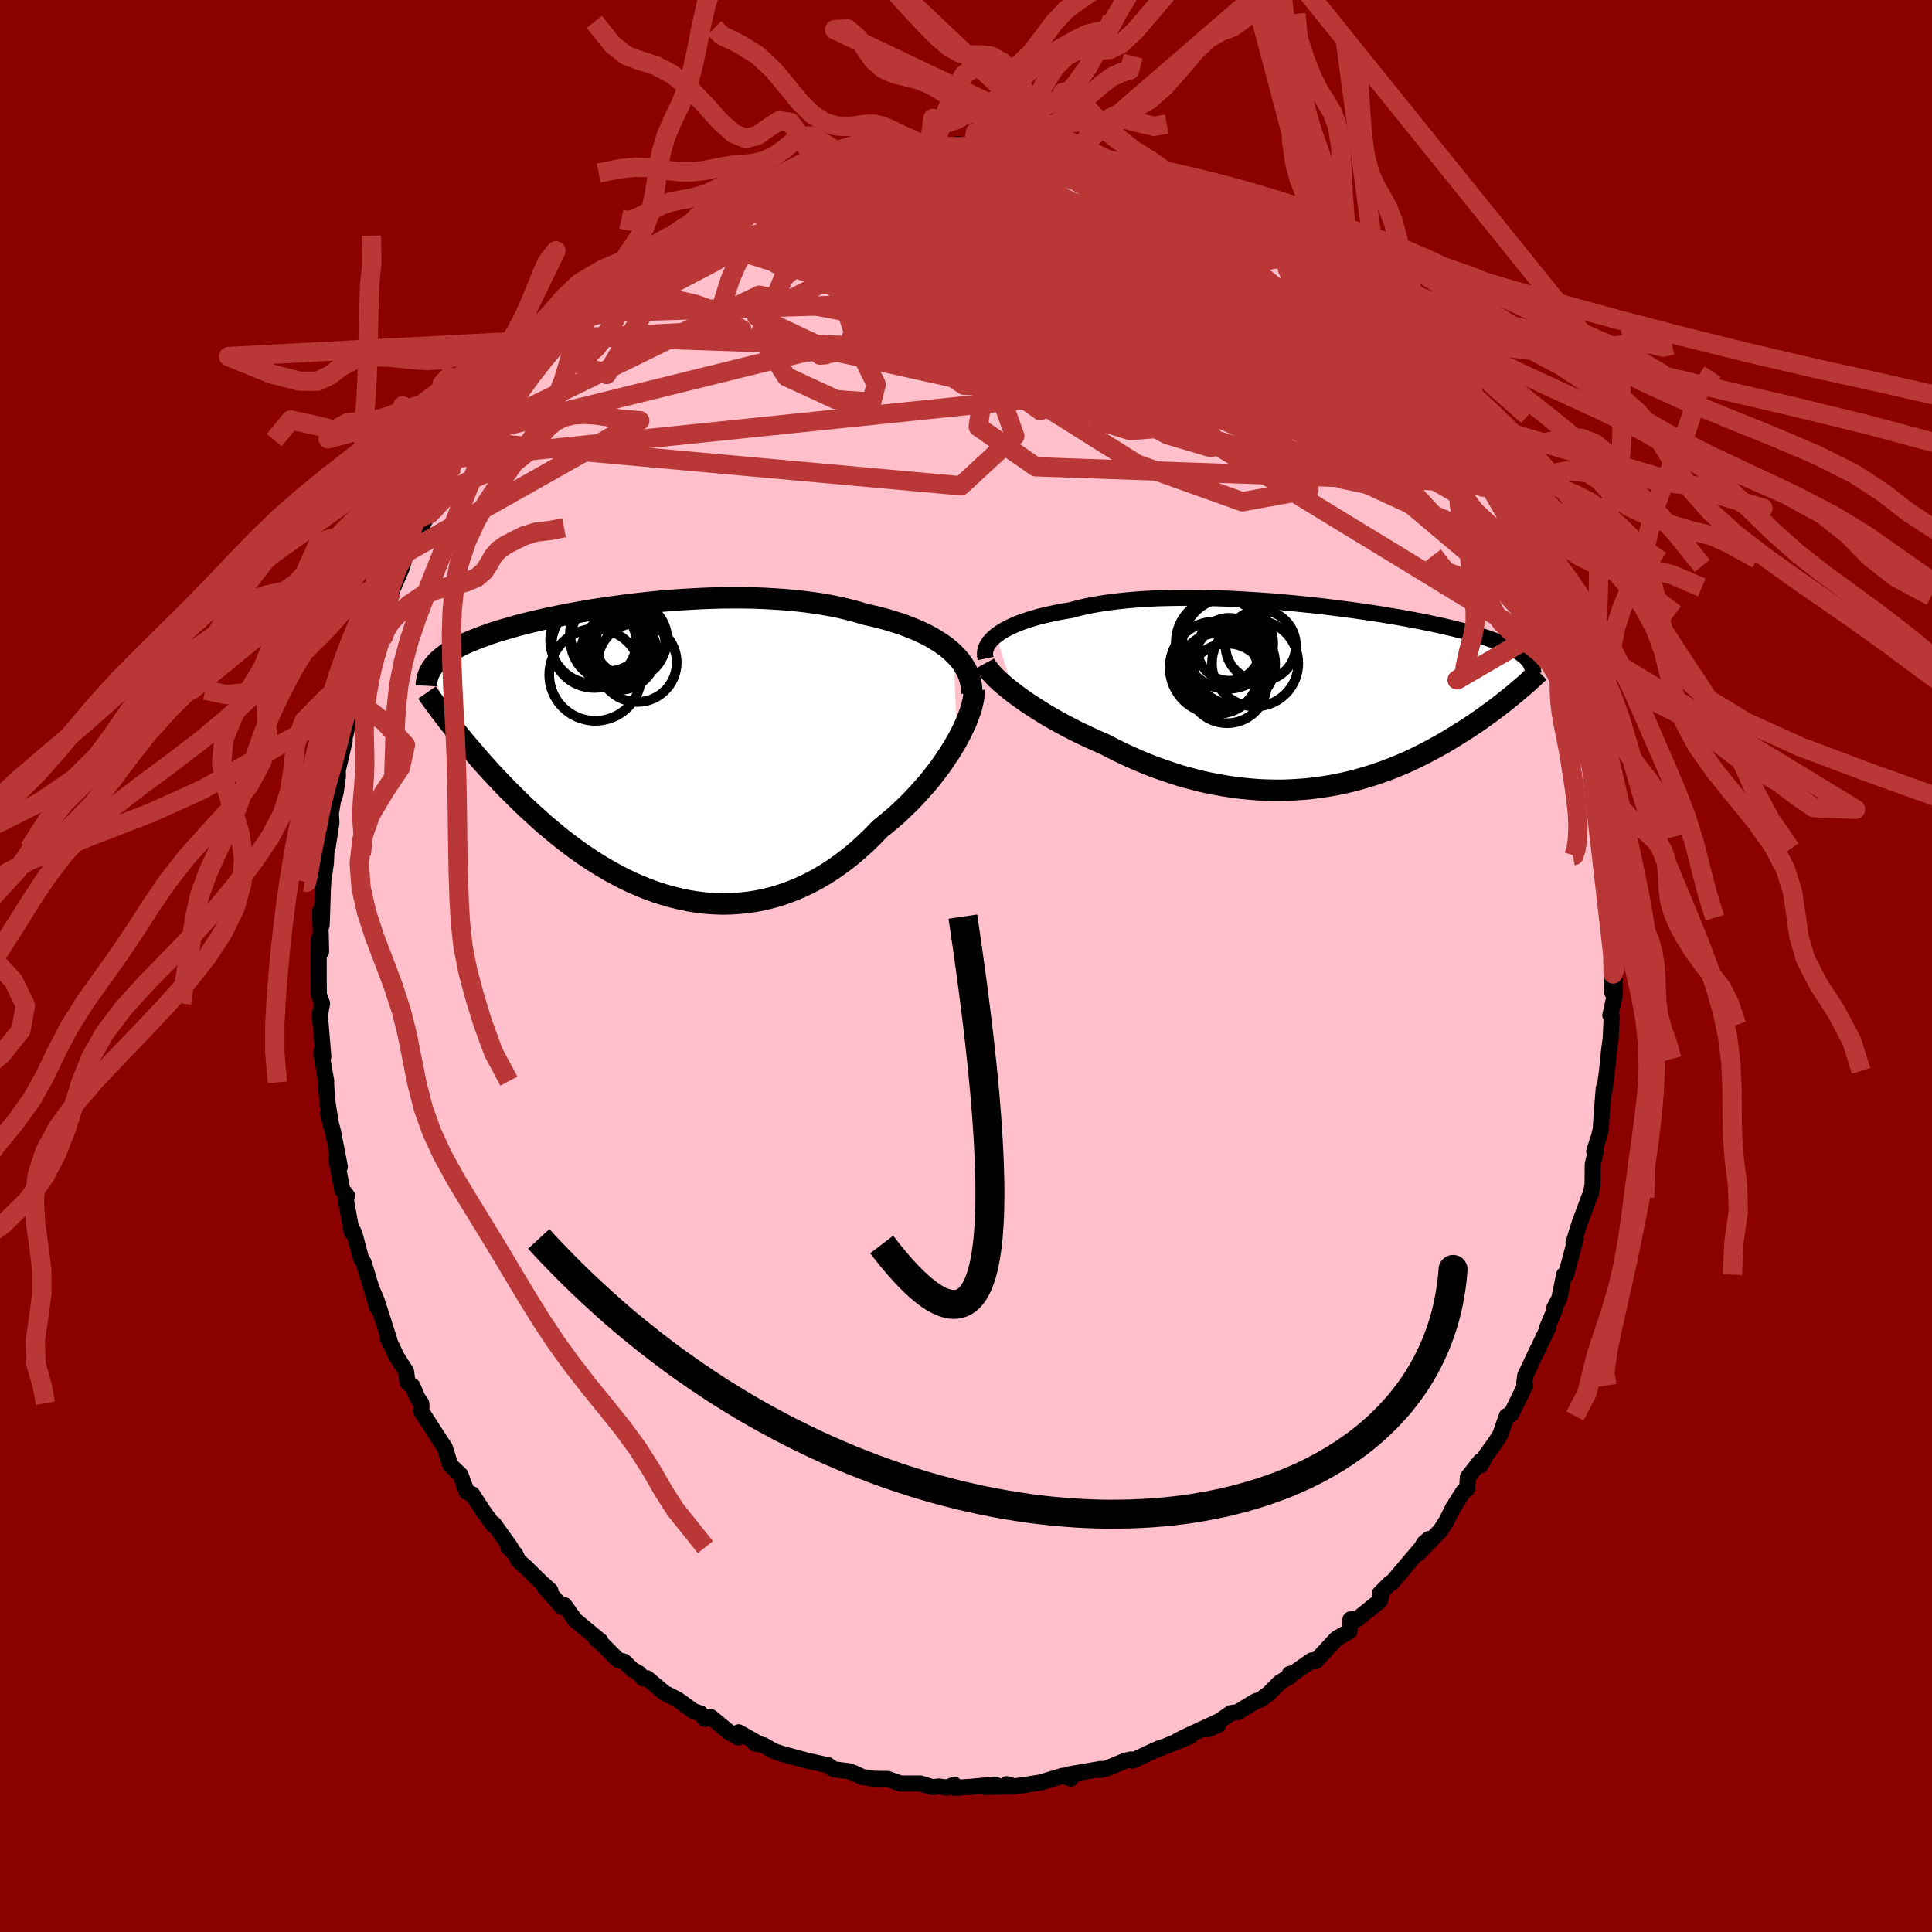 
  <svg viewBox="-100 -100 200 200" xmlns="http://www.w3.org/2000/svg" width="500" height="500" id="face-svg">
    <defs>
      <clipPath id="leftEyeClipPath">
        <polyline points="31.82,-10.15 31.42,-10.51 30.99,-10.86 30.52,-11.19 30.02,-11.51 29.5,-11.82 28.94,-12.12 28.35,-12.4 27.73,-12.67 27.09,-12.92 26.43,-13.17 25.74,-13.39 25.02,-13.61 24.29,-13.81 23.53,-14 22.75,-14.17 21.92,-14.42 21.05,-14.65 20.16,-14.87 19.23,-15.06 18.28,-15.23 17.31,-15.38 16.31,-15.51 15.29,-15.62 14.26,-15.71 13.21,-15.78 12.15,-15.84 11.08,-15.88 10,-15.9 8.92,-15.9 7.84,-15.89 6.75,-15.86 5.67,-15.82 4.59,-15.76 3.52,-15.7 2.45,-15.62 1.4,-15.53 0.36,-15.43 -0.66,-15.32 -1.67,-15.2 -2.66,-15.07 -3.63,-14.94 -4.58,-14.8 -5.5,-14.66 -6.41,-14.51 -7.28,-14.35 -8.14,-14.19 -8.96,-14.03 -9.76,-13.87 -10.53,-13.7 -11.27,-13.53 -11.99,-13.36 -12.67,-13.19 -13.33,-13.02 -13.95,-12.84 -14.55,-12.67 -15.13,-12.5 -15.67,-12.33 -16.19,-12.16 -16.68,-11.98 -17.14,-11.81 -17.58,-11.64 -18,-11.47 -18.4,-11.31 -18.77,-11.14 -19.13,-10.97 -19.46,-10.8 -19.78,-10.63 -20.07,-10.46 -20.35,-10.3 -20.61,-10.13 -20.85,-9.96 -21.08,-9.79 -21.28,-9.62 -21.48,-9.45 -21.65,-9.28 -21.81,-9.11 -21.96,-8.94 -22.09,-8.76 -22.21,-8.59 -19.96,-2.44 -19.64,-2.03 -19.3,-1.61 -18.95,-1.18 -18.59,-0.75 -18.21,-0.31 -17.83,0.14 -17.43,0.6 -17.03,1.06 -16.61,1.53 -16.18,2.01 -15.73,2.49 -15.28,2.97 -14.81,3.46 -14.33,3.96 -13.83,4.45 -13.32,4.96 -12.8,5.47 -12.26,5.98 -11.7,6.49 -11.13,7.01 -10.55,7.53 -9.94,8.04 -9.32,8.56 -8.69,9.07 -8.04,9.57 -7.37,10.07 -6.69,10.56 -5.99,11.03 -5.27,11.5 -4.54,11.95 -3.79,12.39 -3.03,12.8 -2.26,13.2 -1.47,13.58 -0.67,13.93 0.15,14.26 0.97,14.56 1.81,14.83 2.66,15.07 3.52,15.28 4.38,15.46 5.26,15.6 6.14,15.71 7.03,15.77 7.92,15.8 8.82,15.78 9.71,15.72 10.62,15.62 11.52,15.48 12.42,15.29 13.32,15.06 14.21,14.78 15.1,14.45 15.99,14.08 16.86,13.67 17.73,13.21 18.59,12.7 19.44,12.15 20.27,11.56 21.1,10.92 21.9,10.25 22.69,9.54 23.46,8.79 24.21,8.01 24.87,7.48 25.52,6.94 26.16,6.37 26.77,5.79 27.37,5.2 27.95,4.59 28.51,3.97 29.06,3.35 29.58,2.72 30.07,2.08 30.55,1.44 30.99,0.79 31.42,0.15 31.81,-0.48 32.18,-1.11" />
      </clipPath>
      <clipPath id="rightEyeClipPath">
        <polyline points="-32.99,-6.34 -32.69,-6.56 -32.36,-6.78 -31.99,-6.99 -31.59,-7.2 -31.16,-7.4 -30.69,-7.6 -30.2,-7.78 -29.67,-7.96 -29.12,-8.13 -28.53,-8.3 -27.92,-8.45 -27.28,-8.59 -26.62,-8.73 -25.93,-8.86 -25.21,-8.98 -24.5,-9.17 -23.74,-9.35 -22.95,-9.51 -22.11,-9.65 -21.24,-9.78 -20.33,-9.89 -19.39,-9.99 -18.42,-10.07 -17.43,-10.14 -16.4,-10.19 -15.36,-10.22 -14.3,-10.24 -13.22,-10.25 -12.12,-10.24 -11.02,-10.22 -9.9,-10.19 -8.78,-10.15 -7.66,-10.09 -6.54,-10.02 -5.42,-9.95 -4.31,-9.87 -3.2,-9.77 -2.11,-9.67 -1.03,-9.56 0.04,-9.45 1.09,-9.33 2.13,-9.2 3.14,-9.07 4.13,-8.94 5.1,-8.8 6.04,-8.66 6.95,-8.52 7.84,-8.37 8.7,-8.23 9.53,-8.08 10.33,-7.93 11.1,-7.78 11.84,-7.63 12.55,-7.48 13.23,-7.33 13.88,-7.18 14.5,-7.03 15.09,-6.88 15.65,-6.74 16.18,-6.59 16.68,-6.44 17.16,-6.3 17.62,-6.16 18.05,-6.01 18.45,-5.87 18.84,-5.73 19.2,-5.59 19.54,-5.45 19.86,-5.31 20.16,-5.17 20.44,-5.02 20.7,-4.88 20.94,-4.74 21.16,-4.6 21.36,-4.46 21.55,-4.32 21.72,-4.18 21.87,-4.04 22.01,-3.9 20.7,-0.33 20.39,-0.08 20.08,0.17 19.76,0.43 19.43,0.69 19.08,0.96 18.73,1.23 18.37,1.5 17.99,1.77 17.61,2.05 17.22,2.33 16.81,2.61 16.39,2.9 15.96,3.18 15.52,3.47 15.07,3.75 14.61,4.04 14.13,4.33 13.64,4.63 13.13,4.92 12.61,5.21 12.08,5.5 11.53,5.79 10.97,6.08 10.39,6.36 9.8,6.64 9.19,6.91 8.57,7.17 7.93,7.43 7.27,7.68 6.61,7.91 5.92,8.14 5.23,8.35 4.51,8.56 3.79,8.75 3.05,8.92 2.3,9.08 1.53,9.22 0.75,9.34 -0.04,9.45 -0.85,9.54 -1.66,9.6 -2.49,9.65 -3.33,9.68 -4.17,9.68 -5.03,9.66 -5.89,9.62 -6.76,9.55 -7.64,9.46 -8.53,9.35 -9.42,9.21 -10.31,9.05 -11.21,8.87 -12.11,8.66 -13.01,8.42 -13.91,8.17 -14.81,7.88 -15.7,7.58 -16.6,7.26 -17.49,6.91 -18.37,6.54 -19.25,6.15 -20.11,5.75 -20.97,5.32 -21.82,4.88 -22.54,4.57 -23.25,4.25 -23.95,3.92 -24.64,3.59 -25.32,3.24 -25.98,2.89 -26.63,2.54 -27.26,2.18 -27.88,1.82 -28.47,1.45 -29.05,1.08 -29.61,0.72 -30.14,0.35 -30.65,-0.01 -31.13,-0.37" />
      </clipPath>
      <filter id="fuzzy">
        <feTurbulence id="turbulence" baseFrequency="0.05" numOctaves="3" type="noise" result="noise" />
        <feDisplacementMap in="SourceGraphic" in2="noise" scale="2" />
      </filter>
      <linearGradient id="rainbowGradient" x1="0%" y1="0%" x2="100%" y2="0%">
        <stop offset="0%" style="stop-color: rgb(145, 85, 61); stop-opacity: 1" />
        <stop offset="50%" style="stop-color: rgb(50, 205, 50); stop-opacity: 1" />
        <stop offset="100%" style="stop-color: rgb(255, 99, 71); stop-opacity: 1" />
      </linearGradient>
    </defs>
    <rect x="-100" y="-100" width="100%" height="100%" fill="rgb(139, 0, 0)" />
    <polyline id="faceContour" points="66.94,-1.03 66.87,2.7 67.13,0.33 67.15,3.07 66.7,5.1 66.84,5.32 66.74,7.47 66.57,8.77 66.36,10.85 66.08,12.96 66.02,12.65 65.81,15.34 65.7,16.96 65.52,17.68 65.03,19.2 65.18,19.22 64.88,20.54 64.86,22.67 64.66,23.65 64.51,23.95 63.52,26.62 62.89,28.65 63.13,28.16 62.12,31.95 61.87,32.21 61.92,31.96 61.42,34.42 60.91,35.37 60.97,35.53 60.11,37.56 60.28,37.4 58.67,40.75 58.33,41.49 57.88,42.44 57.79,43.18 57.89,43.42 56.42,46.41 55.98,46.58 55.31,48.52 54.79,49.33 53.86,50.61 53.26,51.7 53.27,51.24 51.95,52.92 51.87,54.13 51.5,54.38 50.43,56.06 49.74,57.45 49.13,58.41 46.84,60.8 47.41,59.76 47.92,59.32 46.01,61.56 44.04,63.89 43.92,63.87 42.84,64.96 43.04,64.99 42.86,65.7 40.5,67.61 39.8,67.64 39.69,68.87 38.9,69.32 38.37,69.62 36.2,71.96 35.79,71.89 33.95,73.17 33.51,73.29 33.54,73.54 32.48,74.17 31.34,75.32 30.51,75.93 29.94,76.13 28.13,77.24 27.43,77.34 24.98,79.03 26.08,78.58 26.13,78.21 22.7,79.8 21.91,80.2 23.17,79.75 19.64,81.18 20.18,80.92 19.64,81.14 17.26,82.26 17.08,82.14 16.49,82.27 14.61,83.05 13.79,83.24 13.96,83.12 10.57,83.7 10.85,84.12 10.01,83.83 7.72,84.52 5.97,84.8 4.97,84.92 4.21,84.7 5.01,84.93 1.98,84.99 3.04,84.74 0.51,84.97 -1.14,85.08 -1.22,84.76 -1.95,85.05 -2.82,84.94 -3.47,85.01 -4.7,84.63 -6.77,84.63 -7.94,84.22 -8.09,84.16 -9.57,84.14 -10.72,83.96 -11.63,83.53 -12.18,83.35 -13.69,83.16 -14.32,82.71 -14.27,82.75 -16.62,82.22 -19.04,81.56 -19.91,81.27 -20.96,80.66 -21.87,80.48 -21.81,80.43 -21.34,80.58 -23.53,79.33 -23.59,79.86 -24.48,79.35 -26.43,77.74 -27.04,77.95 -27.48,77.38 -28.21,77.13 -29.85,75.94 -31.2,75.26 -33.01,73.74 -33.39,73.76 -33.84,73.24 -34.53,72.84 -35.4,72.01 -36.03,71.84 -37.71,70.15 -38.29,69.69 -37.84,69.88 -40.47,67.71 -41.57,66.17 -41.85,66.33 -43.64,64.29 -43.03,64.66 -44.19,63.6 -45.61,62.2 -46.34,61.56 -46.66,60.87 -47.39,60.16 -47.15,60.18 -48.88,57.76 -48.95,57.86 -49.99,56.42 -51.11,54.69 -51.68,54.45 -52.33,52.68 -52.8,52.23 -53.39,51.66 -53.96,49.83 -54.4,49.19 -56.42,46.05 -56.36,45.59 -56.4,45.26 -56.79,44.7 -57.3,43.49 -57.82,43.1 -57.96,42 -58.96,40.42 -59.88,38.45 -59.69,38.73 -61.03,34.57 -61.44,33.61 -60.95,35.34 -62.02,31.81 -62.36,30.7 -62.64,30.24 -63.24,27.97 -63.41,27.5 -63.59,27.56 -64.22,24.08 -64.06,23.8 -64.57,23.17 -65.17,20.05 -64.82,20.79 -65.53,17.13 -66.03,15.23 -65.68,16.74 -66.09,14.18 -66.21,12.7 -66.25,12.04 -66.23,11.92 -66.76,8.92 -66.53,9.39 -66.9,4.94 -66.81,4.69 -66.66,3.87 -66.99,3 -67.01,1.16 -67.01,-1.21 -66.98,-2.85 -66.76,-1.48 -66.85,-5.71 -66.7,-4.23 -66.56,-8.46 -66.59,-7.79 -66.52,-8.87 -66.26,-10.69 -66.16,-13 -66.1,-12.16 -65.69,-14.82 -65.75,-15.75 -65.53,-17.11 -65.25,-17.96 -65.02,-19.61 -65.03,-20.28 -64.32,-23.32 -64.46,-23.05 -64.03,-24.83 -64.22,-24.78 -63.92,-25.54 -63.5,-27.81 -62.42,-30.35 -62.48,-30.42 -62.24,-32.07 -61.17,-33.98 -61.15,-34.42 -60.91,-35.44 -60.67,-35.55 -60.41,-37.24 -59.47,-38.76 -58.45,-41.11 -57.93,-42.81 -57.51,-43.69 -57.38,-43.62 -55.62,-46.85 -56.21,-46.45 -55.81,-47.58 -54.56,-49.07 -54.75,-48.78 -54.12,-49.87 -53.12,-51.74 -52.84,-52.54 -51.71,-54.35 -50.6,-55.17 -49.64,-56.31 -51.02,-55.46 -48.88,-58.39 -48.28,-59.3 -47.05,-60.51 -46.65,-61.04 -45.5,-62.44 -45.44,-62.42 -43.83,-64.42 -43.94,-64.18 -42.94,-65.28 -42.37,-65.88 -40.42,-67.56 -40.81,-67.15 -39.33,-68.6 -38.98,-68.94 -37.74,-70.17 -36.11,-71.35 -36.11,-71.97 -35.58,-71.91 -33.85,-73.33 -33.81,-72.99 -31.96,-74.72 -30.62,-75.57 -29.91,-76 -29.07,-76.4 -29.05,-76.34 -27.35,-77.55 -27.44,-77.91 -24.9,-78.75 -23.71,-79.31 -23.13,-79.78 -23.63,-79.43 -21.63,-80.61 -22.2,-80.45 -19.25,-81.2 -18.15,-81.62 -16.15,-82.71 -16.86,-82.02 -15.87,-82.7 -14.83,-82.97 -14.21,-83.17 -11.71,-83.46 -10.36,-84.17 -9.54,-84.04 -8.09,-84.59 -10.08,-84.17 -8.27,-84.25 -7.72,-84.38 -3.82,-84.76 -3.21,-84.94 -3.09,-85.13 -2.14,-84.74 -0.92,-85.08 0.74,-84.82 0.68,-84.86 1.4,-85.09 2.19,-84.93 4.92,-84.56 5.58,-84.57 7.26,-84.55 7.8,-84.63 7.42,-84.35 9.33,-84.19 10.97,-84 12.23,-83.52 12.76,-83.35 12.9,-83.54 14.38,-82.99 15.75,-82.56 15.2,-82.76 19.17,-81.39 19.37,-81.24 19.37,-81.45 21.43,-80.57 21.43,-80.53 22.68,-79.99 23.63,-79.31 23.77,-79.54 26.51,-77.84 26.96,-77.78 27.44,-77.3 28.67,-76.74 29.88,-76.07 30.81,-75.12 31.2,-74.62 32.51,-74.26 32.95,-74.06 33.62,-73.47 35.76,-72.09 34.87,-72.44 37.84,-70.08 37.54,-70.67 37.93,-70.11 38.78,-69.48 39.45,-68.48 40.04,-68.04 42.35,-66.05 43.42,-64.56 43.88,-64.28 43.43,-64.99 44.9,-63.32 46.67,-61.21 46.22,-61.72 47.8,-59.98 47.33,-59.88 48.07,-59.35 49.92,-56.96 49.72,-57.14 50.64,-55.9 50.67,-55.9 52.28,-53.57 53.19,-52.01 54.28,-49.52 53.77,-50.04 54.19,-49.73 55.06,-48.23 55.09,-48.42 56.78,-45.19 57.01,-45.19 57.58,-43.47 58.79,-41.42 58.49,-41.68 58.73,-40.61 59.66,-38.9 59.64,-38.28 61.04,-35.6 61.1,-35.1 60.79,-35.42 62.01,-31.9 62.38,-30.97 62.61,-29.94 63.18,-28.01 63.07,-29.35 63.52,-26.81 64.45,-23.04 63.71,-26.32 64.84,-22.17 64.79,-21.24 65.28,-20.07 65.61,-17.67 65.58,-16.84 66.04,-15.67 65.99,-13.25 66.4,-12.12 66.56,-11.72 66.34,-12.05 66.4,-10.18 66.79,-6.54 66.95,-7.14 66.74,-5 66.9,-3.45 66.91,-4.94 67.08,-1.35 66.94,-1.03 66.87,2.7" fill="rgb(255, 192, 203)" stroke="black" stroke-width="1.667" stroke-linejoin="round" filter="url(#fuzzy)" />
    <g transform="translate(36.1 -27.87)">
      <polyline id="rightCountour" points="-32.99,-6.34 -32.69,-6.56 -32.36,-6.78 -31.99,-6.99 -31.59,-7.2 -31.16,-7.4 -30.69,-7.6 -30.2,-7.78 -29.67,-7.96 -29.12,-8.13 -28.53,-8.3 -27.92,-8.45 -27.28,-8.59 -26.62,-8.73 -25.93,-8.86 -25.21,-8.98 -24.5,-9.17 -23.74,-9.35 -22.95,-9.51 -22.11,-9.65 -21.24,-9.78 -20.33,-9.89 -19.39,-9.99 -18.42,-10.07 -17.43,-10.14 -16.4,-10.19 -15.36,-10.22 -14.3,-10.24 -13.22,-10.25 -12.12,-10.24 -11.02,-10.22 -9.9,-10.19 -8.78,-10.15 -7.66,-10.09 -6.54,-10.02 -5.42,-9.95 -4.31,-9.87 -3.2,-9.77 -2.11,-9.67 -1.03,-9.56 0.04,-9.45 1.09,-9.33 2.13,-9.2 3.14,-9.07 4.13,-8.94 5.1,-8.8 6.04,-8.66 6.95,-8.52 7.84,-8.37 8.7,-8.23 9.53,-8.08 10.33,-7.93 11.1,-7.78 11.84,-7.63 12.55,-7.48 13.23,-7.33 13.88,-7.18 14.5,-7.03 15.09,-6.88 15.65,-6.74 16.18,-6.59 16.68,-6.44 17.16,-6.3 17.62,-6.16 18.05,-6.01 18.45,-5.87 18.84,-5.73 19.2,-5.59 19.54,-5.45 19.86,-5.31 20.16,-5.17 20.44,-5.02 20.7,-4.88 20.94,-4.74 21.16,-4.6 21.36,-4.46 21.55,-4.32 21.72,-4.18 21.87,-4.04 22.01,-3.9 20.7,-0.33 20.39,-0.08 20.08,0.17 19.76,0.43 19.43,0.69 19.08,0.96 18.73,1.23 18.37,1.5 17.99,1.77 17.61,2.05 17.22,2.33 16.81,2.61 16.39,2.9 15.96,3.18 15.52,3.47 15.07,3.75 14.61,4.04 14.13,4.33 13.64,4.63 13.13,4.92 12.61,5.21 12.08,5.5 11.53,5.79 10.97,6.08 10.39,6.36 9.8,6.64 9.19,6.91 8.57,7.17 7.93,7.43 7.27,7.68 6.61,7.91 5.92,8.14 5.23,8.35 4.51,8.56 3.79,8.75 3.05,8.92 2.3,9.08 1.53,9.22 0.75,9.34 -0.04,9.45 -0.85,9.54 -1.66,9.6 -2.49,9.65 -3.33,9.68 -4.17,9.68 -5.03,9.66 -5.89,9.62 -6.76,9.55 -7.64,9.46 -8.53,9.35 -9.42,9.21 -10.31,9.05 -11.21,8.87 -12.11,8.66 -13.01,8.42 -13.91,8.17 -14.81,7.88 -15.7,7.58 -16.6,7.26 -17.49,6.91 -18.37,6.54 -19.25,6.15 -20.11,5.75 -20.97,5.32 -21.82,4.88 -22.54,4.57 -23.25,4.25 -23.95,3.92 -24.64,3.59 -25.32,3.24 -25.98,2.89 -26.63,2.54 -27.26,2.18 -27.88,1.82 -28.47,1.45 -29.05,1.08 -29.61,0.72 -30.14,0.35 -30.65,-0.01 -31.13,-0.37" fill="white" stroke="white" stroke-width="0" stroke-linejoin="round" filter="url(#fuzzy)" />
    </g>
    <g transform="translate(-33.11 -22.22)">
      <polyline id="leftCountour" points="31.82,-10.15 31.42,-10.51 30.99,-10.86 30.52,-11.19 30.02,-11.51 29.5,-11.82 28.94,-12.12 28.35,-12.4 27.73,-12.67 27.09,-12.92 26.43,-13.17 25.74,-13.39 25.02,-13.61 24.29,-13.81 23.53,-14 22.75,-14.17 21.92,-14.42 21.05,-14.65 20.16,-14.87 19.23,-15.06 18.28,-15.23 17.31,-15.38 16.31,-15.51 15.29,-15.62 14.26,-15.71 13.21,-15.78 12.15,-15.84 11.08,-15.88 10,-15.9 8.92,-15.9 7.84,-15.89 6.75,-15.86 5.67,-15.82 4.59,-15.76 3.52,-15.7 2.45,-15.62 1.4,-15.53 0.36,-15.43 -0.66,-15.32 -1.67,-15.2 -2.66,-15.07 -3.63,-14.94 -4.58,-14.8 -5.5,-14.66 -6.41,-14.51 -7.28,-14.35 -8.14,-14.19 -8.96,-14.03 -9.76,-13.87 -10.53,-13.7 -11.27,-13.53 -11.99,-13.36 -12.67,-13.19 -13.33,-13.02 -13.95,-12.84 -14.55,-12.67 -15.13,-12.5 -15.67,-12.33 -16.19,-12.16 -16.68,-11.98 -17.14,-11.81 -17.58,-11.64 -18,-11.47 -18.4,-11.31 -18.77,-11.14 -19.13,-10.97 -19.46,-10.8 -19.78,-10.63 -20.07,-10.46 -20.35,-10.3 -20.61,-10.13 -20.85,-9.96 -21.08,-9.79 -21.28,-9.62 -21.48,-9.45 -21.65,-9.28 -21.81,-9.11 -21.96,-8.94 -22.09,-8.76 -22.21,-8.59 -19.96,-2.44 -19.64,-2.03 -19.3,-1.61 -18.95,-1.18 -18.59,-0.75 -18.21,-0.31 -17.83,0.14 -17.43,0.6 -17.03,1.06 -16.61,1.53 -16.18,2.01 -15.73,2.49 -15.28,2.97 -14.81,3.46 -14.33,3.96 -13.83,4.45 -13.32,4.96 -12.8,5.47 -12.26,5.98 -11.7,6.49 -11.13,7.01 -10.55,7.53 -9.94,8.04 -9.32,8.56 -8.69,9.07 -8.04,9.57 -7.37,10.07 -6.69,10.56 -5.99,11.03 -5.27,11.5 -4.54,11.95 -3.79,12.39 -3.03,12.8 -2.26,13.2 -1.47,13.58 -0.67,13.93 0.15,14.26 0.97,14.56 1.81,14.83 2.66,15.07 3.52,15.28 4.38,15.46 5.26,15.6 6.14,15.71 7.03,15.77 7.92,15.8 8.82,15.78 9.71,15.72 10.62,15.62 11.52,15.48 12.42,15.29 13.32,15.06 14.21,14.78 15.1,14.45 15.99,14.08 16.86,13.67 17.73,13.21 18.59,12.7 19.44,12.15 20.27,11.56 21.1,10.92 21.9,10.25 22.69,9.54 23.46,8.79 24.21,8.01 24.87,7.48 25.52,6.94 26.16,6.37 26.77,5.79 27.37,5.2 27.95,4.59 28.51,3.97 29.06,3.35 29.58,2.72 30.07,2.08 30.55,1.44 30.99,0.79 31.42,0.15 31.81,-0.48 32.18,-1.11" fill="white" stroke="white" stroke-width="0" stroke-linejoin="round" filter="url(#fuzzy)" />
    </g>
    <g transform="translate(36.1 -27.87)">
      <polyline id="rightUpper" points="-34.07,-3.96 -34.12,-4.2 -34.14,-4.44 -34.12,-4.68 -34.07,-4.92 -33.98,-5.16 -33.85,-5.4 -33.69,-5.64 -33.49,-5.88 -33.26,-6.11 -32.99,-6.34 -32.69,-6.56 -32.36,-6.78 -31.99,-6.99 -31.59,-7.2 -31.16,-7.4 -30.69,-7.6 -30.2,-7.78 -29.67,-7.96 -29.12,-8.13 -28.53,-8.3 -27.92,-8.45 -27.28,-8.59 -26.62,-8.73 -25.93,-8.86 -25.21,-8.98 -24.5,-9.17 -23.74,-9.35 -22.95,-9.51 -22.11,-9.65 -21.24,-9.78 -20.33,-9.89 -19.39,-9.99 -18.42,-10.07 -17.43,-10.14 -16.4,-10.19 -15.36,-10.22 -14.3,-10.24 -13.22,-10.25 -12.12,-10.24 -11.02,-10.22 -9.9,-10.19 -8.78,-10.15 -7.66,-10.09 -6.54,-10.02 -5.42,-9.95 -4.31,-9.87 -3.2,-9.77 -2.11,-9.67 -1.03,-9.56 0.04,-9.45 1.09,-9.33 2.13,-9.2 3.14,-9.07 4.13,-8.94 5.1,-8.8 6.04,-8.66 6.95,-8.52 7.84,-8.37 8.7,-8.23 9.53,-8.08 10.33,-7.93 11.1,-7.78 11.84,-7.63 12.55,-7.48 13.23,-7.33 13.88,-7.18 14.5,-7.03 15.09,-6.88 15.65,-6.74 16.18,-6.59 16.68,-6.44 17.16,-6.3 17.62,-6.16 18.05,-6.01 18.45,-5.87 18.84,-5.73 19.2,-5.59 19.54,-5.45 19.86,-5.31 20.16,-5.17 20.44,-5.02 20.7,-4.88 20.94,-4.74 21.16,-4.6 21.36,-4.46 21.55,-4.32 21.72,-4.18 21.87,-4.04 22.01,-3.9 22.13,-3.76 22.23,-3.61 22.33,-3.47 22.41,-3.33 22.47,-3.18 22.53,-3.04 22.57,-2.89 22.6,-2.74 22.62,-2.6 22.63,-2.45" fill="none" stroke="black" stroke-width="1.667" stroke-linejoin="round" filter="url(#fuzzy)" />
      <polyline id="rightLower" points="-34.17,-3.43 -34.04,-3.19 -33.86,-2.94 -33.65,-2.66 -33.39,-2.37 -33.1,-2.06 -32.77,-1.74 -32.41,-1.41 -32.01,-1.07 -31.58,-0.72 -31.13,-0.37 -30.65,-0.01 -30.14,0.35 -29.61,0.72 -29.05,1.08 -28.47,1.45 -27.88,1.82 -27.26,2.18 -26.63,2.54 -25.98,2.89 -25.32,3.24 -24.64,3.59 -23.95,3.92 -23.25,4.25 -22.54,4.57 -21.82,4.88 -20.97,5.32 -20.11,5.75 -19.25,6.15 -18.37,6.54 -17.49,6.91 -16.6,7.26 -15.7,7.58 -14.81,7.88 -13.91,8.17 -13.01,8.42 -12.11,8.66 -11.21,8.87 -10.31,9.05 -9.42,9.21 -8.53,9.35 -7.64,9.46 -6.76,9.55 -5.89,9.62 -5.03,9.66 -4.17,9.68 -3.33,9.68 -2.49,9.65 -1.66,9.6 -0.85,9.54 -0.04,9.45 0.75,9.34 1.53,9.22 2.3,9.08 3.05,8.92 3.79,8.75 4.51,8.56 5.23,8.35 5.92,8.14 6.61,7.91 7.27,7.68 7.93,7.43 8.57,7.17 9.19,6.91 9.8,6.64 10.39,6.36 10.97,6.08 11.53,5.79 12.08,5.5 12.61,5.21 13.13,4.92 13.64,4.63 14.13,4.33 14.61,4.04 15.07,3.75 15.52,3.47 15.96,3.18 16.39,2.9 16.81,2.61 17.22,2.33 17.61,2.05 17.99,1.77 18.37,1.5 18.73,1.23 19.08,0.96 19.43,0.69 19.76,0.43 20.08,0.17 20.39,-0.08 20.7,-0.33 20.99,-0.58 21.27,-0.82 21.55,-1.05 21.81,-1.28 22.07,-1.51 22.31,-1.73 22.55,-1.95 22.78,-2.16 23,-2.37 23.22,-2.58" fill="none" stroke="black" stroke-width="2.222" stroke-linejoin="round" filter="url(#fuzzy)" />
      <circle r="4.12" cx="-9.065" cy="-1.386" stroke="black" fill="none" stroke-width="1.0" filter="url(#fuzzy)" clip-path="url(#rightEyeClipPath)" /><circle r="4.172" cx="-9.975" cy="-2.431" stroke="black" fill="none" stroke-width="1.0" filter="url(#fuzzy)" clip-path="url(#rightEyeClipPath)" /><circle r="4.792" cx="-10.22" cy="-3.026" stroke="black" fill="none" stroke-width="1.0" filter="url(#fuzzy)" clip-path="url(#rightEyeClipPath)" /><circle r="3.254" cx="-8.87" cy="-4.921" stroke="black" fill="none" stroke-width="1.0" filter="url(#fuzzy)" clip-path="url(#rightEyeClipPath)" /><circle r="4.618" cx="-9.765" cy="-5.616" stroke="black" fill="none" stroke-width="1.0" filter="url(#fuzzy)" clip-path="url(#rightEyeClipPath)" /><circle r="4.192" cx="-9.15" cy="-2.996" stroke="black" fill="none" stroke-width="1.0" filter="url(#fuzzy)" clip-path="url(#rightEyeClipPath)" /><circle r="3.65" cx="-5.595" cy="-5.306" stroke="black" fill="none" stroke-width="1.0" filter="url(#fuzzy)" clip-path="url(#rightEyeClipPath)" /><circle r="4.7" cx="-9.005" cy="-5.521" stroke="black" fill="none" stroke-width="1.0" filter="url(#fuzzy)" clip-path="url(#rightEyeClipPath)" /><circle r="4.47" cx="-6.17" cy="-3.466" stroke="black" fill="none" stroke-width="1.0" filter="url(#fuzzy)" clip-path="url(#rightEyeClipPath)" /><circle r="4.242" cx="-8.335" cy="-3.431" stroke="black" fill="none" stroke-width="1.0" filter="url(#fuzzy)" clip-path="url(#rightEyeClipPath)" />
      </g>
    <g transform="translate(-33.11 -22.22)">
      <polyline id="leftUpper" points="33.69,-5.96 33.69,-6.42 33.65,-6.87 33.56,-7.32 33.43,-7.75 33.26,-8.18 33.05,-8.59 32.8,-9 32.51,-9.4 32.18,-9.78 31.82,-10.15 31.42,-10.51 30.99,-10.86 30.52,-11.19 30.02,-11.51 29.5,-11.82 28.94,-12.12 28.35,-12.4 27.73,-12.67 27.09,-12.92 26.43,-13.17 25.74,-13.39 25.02,-13.61 24.29,-13.81 23.53,-14 22.75,-14.17 21.92,-14.42 21.05,-14.65 20.16,-14.87 19.23,-15.06 18.28,-15.23 17.31,-15.38 16.31,-15.51 15.29,-15.62 14.26,-15.71 13.21,-15.78 12.15,-15.84 11.08,-15.88 10,-15.9 8.92,-15.9 7.84,-15.89 6.75,-15.86 5.67,-15.82 4.59,-15.76 3.52,-15.7 2.45,-15.62 1.4,-15.53 0.36,-15.43 -0.66,-15.32 -1.67,-15.2 -2.66,-15.07 -3.63,-14.94 -4.58,-14.8 -5.5,-14.66 -6.41,-14.51 -7.28,-14.35 -8.14,-14.19 -8.96,-14.03 -9.76,-13.87 -10.53,-13.7 -11.27,-13.53 -11.99,-13.36 -12.67,-13.19 -13.33,-13.02 -13.95,-12.84 -14.55,-12.67 -15.13,-12.5 -15.67,-12.33 -16.19,-12.16 -16.68,-11.98 -17.14,-11.81 -17.58,-11.64 -18,-11.47 -18.4,-11.31 -18.77,-11.14 -19.13,-10.97 -19.46,-10.8 -19.78,-10.63 -20.07,-10.46 -20.35,-10.3 -20.61,-10.13 -20.85,-9.96 -21.08,-9.79 -21.28,-9.62 -21.48,-9.45 -21.65,-9.28 -21.81,-9.11 -21.96,-8.94 -22.09,-8.76 -22.21,-8.59 -22.31,-8.41 -22.41,-8.24 -22.49,-8.06 -22.56,-7.88 -22.62,-7.7 -22.67,-7.52 -22.7,-7.34 -22.73,-7.16 -22.75,-6.97 -22.76,-6.79" fill="none" stroke="black" stroke-width="2.222" stroke-linejoin="round" filter="url(#fuzzy)" />
      <polyline id="leftLower" points="33.94,-6.37 33.94,-5.98 33.9,-5.55 33.81,-5.09 33.69,-4.59 33.52,-4.06 33.32,-3.51 33.09,-2.93 32.81,-2.34 32.51,-1.73 32.18,-1.11 31.81,-0.48 31.42,0.15 30.99,0.79 30.55,1.44 30.07,2.08 29.58,2.72 29.06,3.35 28.51,3.97 27.95,4.59 27.37,5.2 26.77,5.79 26.16,6.37 25.52,6.94 24.87,7.48 24.21,8.01 23.46,8.79 22.69,9.54 21.9,10.25 21.1,10.92 20.27,11.56 19.44,12.15 18.59,12.7 17.73,13.21 16.86,13.67 15.99,14.08 15.1,14.45 14.21,14.78 13.32,15.06 12.42,15.29 11.52,15.48 10.62,15.62 9.71,15.72 8.82,15.78 7.92,15.8 7.03,15.77 6.14,15.71 5.26,15.6 4.38,15.46 3.52,15.28 2.66,15.07 1.81,14.83 0.97,14.56 0.15,14.26 -0.67,13.93 -1.47,13.58 -2.26,13.2 -3.03,12.8 -3.79,12.39 -4.54,11.95 -5.27,11.5 -5.99,11.03 -6.69,10.56 -7.37,10.07 -8.04,9.57 -8.69,9.07 -9.32,8.56 -9.94,8.04 -10.55,7.53 -11.13,7.01 -11.7,6.49 -12.26,5.98 -12.8,5.47 -13.32,4.96 -13.83,4.45 -14.33,3.96 -14.81,3.46 -15.28,2.97 -15.73,2.49 -16.18,2.01 -16.61,1.53 -17.03,1.06 -17.43,0.6 -17.83,0.14 -18.21,-0.31 -18.59,-0.75 -18.95,-1.18 -19.3,-1.61 -19.64,-2.03 -19.96,-2.44 -20.28,-2.85 -20.59,-3.24 -20.88,-3.63 -21.17,-4 -21.45,-4.37 -21.71,-4.73 -21.97,-5.08 -22.22,-5.43 -22.46,-5.76 -22.69,-6.09" fill="none" stroke="black" stroke-width="2.222" stroke-linejoin="round" filter="url(#fuzzy)" />
      <circle r="4.768" cx="-5.263" cy="-7.931" stroke="black" fill="none" stroke-width="1.0" filter="url(#fuzzy)" clip-path="url(#leftEyeClipPath)" /><circle r="3.864" cx="-1.683" cy="-11.641" stroke="black" fill="none" stroke-width="1.0" filter="url(#fuzzy)" clip-path="url(#leftEyeClipPath)" /><circle r="4.082" cx="-0.918" cy="-9.196" stroke="black" fill="none" stroke-width="1.0" filter="url(#fuzzy)" clip-path="url(#leftEyeClipPath)" /><circle r="3.61" cx="-1.633" cy="-11.166" stroke="black" fill="none" stroke-width="1.0" filter="url(#fuzzy)" clip-path="url(#leftEyeClipPath)" /><circle r="3.056" cx="-2.823" cy="-10.331" stroke="black" fill="none" stroke-width="1.0" filter="url(#fuzzy)" clip-path="url(#leftEyeClipPath)" /><circle r="4.484" cx="-5.458" cy="-11.506" stroke="black" fill="none" stroke-width="1.0" filter="url(#fuzzy)" clip-path="url(#leftEyeClipPath)" /><circle r="3.948" cx="-3.943" cy="-12.256" stroke="black" fill="none" stroke-width="1.0" filter="url(#fuzzy)" clip-path="url(#leftEyeClipPath)" /><circle r="4.296" cx="-3.548" cy="-11.541" stroke="black" fill="none" stroke-width="1.0" filter="url(#fuzzy)" clip-path="url(#leftEyeClipPath)" /><circle r="4.426" cx="-5.368" cy="-10.991" stroke="black" fill="none" stroke-width="1.0" filter="url(#fuzzy)" clip-path="url(#leftEyeClipPath)" /><circle r="3.912" cx="-2.823" cy="-10.261" stroke="black" fill="none" stroke-width="1.0" filter="url(#fuzzy)" clip-path="url(#leftEyeClipPath)" />
    </g>
    <g id="hairs">
      <polyline points="53.19,-52.01 9.56,-69.63 -15.1,-70.58 -21.67,-67.24 -14.25,-63.75 -1.09,-60.83 9.66,-58.6 13.95,-57.33 12.81,-57.27 10.28,-58.4 10.13,-60.42 13.33,-62.86 17.84,-65.31 20.35,-67.53 18.69,-69.12 13.25,-69.31 6.69,-67.04 2.13,-61.98 1.27,-55.81 7.2,-51.68 53.77,-50.04" fill="none" stroke="rgb(185, 55, 55)" stroke-width="2" stroke-linejoin="round" filter="url(#fuzzy)" /><polyline points="61.1,-35.1 26.04,-64.65 9.75,-72.41 -4.22,-72.32 -12.46,-70.11 -12.81,-67.82 -7.76,-66.05 -1.35,-64.95 4.18,-64.39 9.12,-63.94 14.74,-63.08 21.43,-61.73 28.04,-60.47 32.7,-60.18 34.28,-61.27 33.25,-63.24 31.01,-65.14 28.08,-66.76 22.85,-69.08 12.96,-72.99 0.77,-77.96 7.8,-84.63" fill="none" stroke="rgb(185, 55, 55)" stroke-width="2" stroke-linejoin="round" filter="url(#fuzzy)" /><polyline points="62.01,-31.9 13.47,-61.52 4.15,-71.22 3.14,-71.31 6.01,-68.31 11.94,-64.75 17.93,-61.44 20.86,-59.27 20.32,-59.13 18.97,-61 19.59,-63.68 21.1,-66.05 18.02,-68.34 6.25,-71.83 -5.97,-76.46 12.23,-83.52" fill="none" stroke="rgb(185, 55, 55)" stroke-width="2" stroke-linejoin="round" filter="url(#fuzzy)" /><polyline points="-3.82,-84.76 16.05,-74.75 10.21,-69.16 6.88,-64.6 12.92,-60.9 22.1,-58.88 27.33,-58.98 26.02,-60.59 19.99,-62.57 13.16,-64.11 9.1,-65.21 9.54,-66.29 13.74,-67.56 19,-68.51 21.97,-68.08 20.93,-65.47 17.83,-61.24 14.66,-60.11 -15.87,-82.7" fill="none" stroke="rgb(185, 55, 55)" stroke-width="2" stroke-linejoin="round" filter="url(#fuzzy)" /><polyline points="58.49,-41.68 50.56,-49.05 35.21,-58.01 21.17,-65.42 11.57,-68.59 7.15,-67.47 8.36,-63.51 13.99,-58.7 20.87,-54.99 25.38,-53.66 25.43,-54.95 21.16,-58.15 14.51,-62.09 7.99,-65.73 3.32,-68.46 0.77,-70.16 -0.71,-70.93 -2.45,-70.83 -4.5,-69.63 -4.99,-67.1 -1.52,-63.36 5.07,-59.4 7.7,-57.49 1.07,-62.24 21.43,-80.57" fill="none" stroke="rgb(185, 55, 55)" stroke-width="2" stroke-linejoin="round" filter="url(#fuzzy)" /><polyline points="23.77,-79.54 6.43,-73.35 6.41,-71.48 3.15,-73.33 -2.13,-74.75 -7.5,-74.18 -11.33,-71.71 -12.41,-67.94 -11.03,-63.74 -9.3,-60.21 -9.77,-58.36 -13.45,-58.63 -18.59,-61 -21.35,-65.36 -18.89,-71.25 -12.25,-77.15 7.8,-84.63" fill="none" stroke="rgb(185, 55, 55)" stroke-width="2" stroke-linejoin="round" filter="url(#fuzzy)" /><polyline points="61.04,-35.6 45.88,-56.37 33.56,-67.27 22.93,-69.96 13.09,-68.11 6.81,-64.66 5.94,-61.42 9.66,-59.01 16.09,-57.1 23.87,-55.03 32.04,-52.59 39.11,-50.37 42.93,-49.57 41.5,-51.22 34.07,-55.5 21.67,-61.56 7.21,-68.02 -4.92,-73.49 -9.29,-77.32 9.33,-84.19" fill="none" stroke="rgb(185, 55, 55)" stroke-width="2" stroke-linejoin="round" filter="url(#fuzzy)" /><polyline points="-7.72,-84.38 -19.5,-72.78 -9.28,-71.3 1.96,-68.59 9.37,-65.53 13.14,-63.81 15.21,-63.71 16.98,-64.59 18.43,-65.71 18.7,-66.63 17.26,-67.27 14.26,-67.77 9.79,-68.28 3.31,-68.96 -4.95,-70.03 -11.54,-72.02 -10.91,-75.38 -5.4,-79.18 -21.63,-80.61" fill="none" stroke="rgb(185, 55, 55)" stroke-width="2" stroke-linejoin="round" filter="url(#fuzzy)" /><polyline points="-3.82,-84.76 -17.32,-80.91 -20.7,-79.62 -17.1,-79.4 -10.32,-78.33 -3.43,-75.24 2.4,-70.18 7.23,-64.34 11.1,-59.33 14.1,-56.33 16.99,-55.43 20.21,-55.68 21.41,-56.22 15.21,-57.44 -0.11,-60.44 -9.32,-64.95 29.88,-76.07" fill="none" stroke="rgb(185, 55, 55)" stroke-width="2" stroke-linejoin="round" filter="url(#fuzzy)" /><polyline points="32.95,-74.06 35.13,-64.28 25.62,-70.27 20.7,-74.5 20.27,-74.08 21.01,-70.65 20.15,-66.91 16.8,-64.78 11.63,-64.72 5.7,-65.98 -0.29,-67.37 -5.84,-68.02 -10.13,-67.7 -11.72,-66.77 -9.04,-65.83 -1.62,-65.36 8.75,-65.57 17.87,-66.33 20.67,-67.36 13.88,-68.64 -0.68,-70.65 -10.73,-74.08 14.38,-82.99" fill="none" stroke="rgb(185, 55, 55)" stroke-width="2" stroke-linejoin="round" filter="url(#fuzzy)" /><polyline points="-2.14,-84.74 13.11,-68.38 5.18,-68.81 1.83,-71.24 2.79,-72.87 6.25,-73.26 11.5,-72.27 17.62,-70.15 23.25,-67.5 27.12,-65.04 28.32,-63.38 26.58,-62.94 22.25,-63.84 16.26,-65.67 9.91,-67.54 4.63,-68.33 1.83,-67.07 2.79,-63.43 8.24,-57.9 17.7,-51.96 28.6,-48.06 35.51,-49.31 30.77,-57.89 8.16,-70.84 -31.96,-74.72" fill="none" stroke="rgb(185, 55, 55)" stroke-width="2" stroke-linejoin="round" filter="url(#fuzzy)" /><polyline points="4.92,-84.56 20.63,-77.99 20.41,-76.69 17.14,-76.24 16.65,-75.14 18.43,-73.94 20.86,-72.89 23.07,-71.65 24.3,-70.05 23.61,-68.55 20.68,-67.91 16.38,-68.5 12.2,-69.79 9.54,-70.46 10.7,-69.64 18.75,-69.97 15.75,-82.56" fill="none" stroke="rgb(185, 55, 55)" stroke-width="2" stroke-linejoin="round" filter="url(#fuzzy)" /><polyline points="-10.36,-84.17 7.35,-67.96 -4.59,-64.56 -12.59,-63.68 -15.11,-63.24 -14.54,-63.28 -12.35,-64.34 -9.54,-66.58 -6.49,-69.53 -2.78,-72.4 2.24,-74.34 8.74,-74.75 16.02,-73.54 22.67,-71.3 26.89,-69.17 27.27,-68.25 23.55,-68.55 16.85,-68.17 8.86,-64.61 5.65,-59.06 46.67,-61.21" fill="none" stroke="rgb(185, 55, 55)" stroke-width="2" stroke-linejoin="round" filter="url(#fuzzy)" /><polyline points="-2.14,-84.74 22.04,-70.99 21.81,-63.56 21.49,-59.55 25.83,-58.66 31.13,-59.7 33.54,-61.38 31.29,-63.17 24.85,-65 16.46,-66.81 8.95,-68.35 4.34,-69.39 3.16,-69.83 5.02,-69.69 9.01,-69.13 12.92,-68.49 12.29,-68.16 3.68,-67.85 -3.37,-66.9 33.62,-73.47" fill="none" stroke="rgb(185, 55, 55)" stroke-width="2" stroke-linejoin="round" filter="url(#fuzzy)" /><polyline points="-18.15,-81.62 15.21,-62 12.54,-66.27 5.98,-70.86 1.64,-71.65 -0.81,-69.43 -1.96,-65.98 -1.05,-62.81 2.83,-60.72 9.38,-59.82 17.06,-59.84 24.04,-60.42 29.01,-61.23 31.45,-62.11 31.44,-63.01 29.3,-64.04 25.19,-65.31 18.47,-66.85 7.59,-68.81 -7.51,-71.87 -19.06,-76.84 -11.71,-83.46" fill="none" stroke="rgb(185, 55, 55)" stroke-width="2" stroke-linejoin="round" filter="url(#fuzzy)" /><polyline points="-16.86,-82.02 -34.09,-68.79 -32.57,-69.48 -26.08,-72.88 -21.2,-75.76 -19.67,-77.13 -20.03,-76.93 -20.35,-75.64 -20.08,-73.97 -19.65,-72.69 -18.72,-72.43 -14.99,-73.22 -5.84,-73.8 7.14,-71.94 12,-68.42 -24.9,-78.75" fill="none" stroke="rgb(185, 55, 55)" stroke-width="2" stroke-linejoin="round" filter="url(#fuzzy)" /><polyline points="12.76,-83.35 2.54,-80.46 -2.09,-78.39 4.66,-76.96 16.43,-74.08 27.51,-70.04 34.38,-66.69 35.58,-65.63 31.52,-67.07 24.02,-69.84 15.46,-72.21 7.88,-72.76 2.81,-70.86 1.18,-66.71 2.83,-61.05 5.05,-54.86 -0.52,-49.71 -51.71,-54.35" fill="none" stroke="rgb(185, 55, 55)" stroke-width="2" stroke-linejoin="round" filter="url(#fuzzy)" /><polyline points="-14.83,-82.97 9.27,-79.13 25.09,-69.69 29.37,-62.62 23.6,-61.52 13.66,-64.34 4.39,-67.33 -2.26,-68.13 -6.03,-66.67 -7.28,-64.51 -6.47,-63.58 -4.08,-64.87 -0.68,-67.55 2.67,-69.35 5.06,-68.28 9.39,-64.83 24.96,-62.36 46.22,-61.72" fill="none" stroke="rgb(185, 55, 55)" stroke-width="2" stroke-linejoin="round" filter="url(#fuzzy)" /><polyline points="-30.62,-75.57 14.89,-65.65 22.57,-62.62 23.32,-62.58 26.54,-63.02 29.05,-64.36 26.78,-67.16 19.33,-70.83 9.7,-74.13 2.45,-75.96 1.51,-75.59 8.39,-72.65 20.7,-67.54 31.99,-62.67 33.62,-63.07 19.67,-73.17 -3.21,-84.94" fill="none" stroke="rgb(185, 55, 55)" stroke-width="2" stroke-linejoin="round" filter="url(#fuzzy)" /><polyline points="9.33,-84.19 23.78,-76.97 35.82,-67.24 44.1,-57.75 47.08,-52.3 44,-52.52 35.76,-57 24.41,-63 12.46,-68.25 2.53,-71.49 -2.98,-72.31 -2.7,-70.72 3.14,-67.19 12.89,-62.52 24.65,-57.37 37.27,-51.83 49.08,-46.38 56.17,-43.54 58.49,-41.68" fill="none" stroke="rgb(185, 55, 55)" stroke-width="2" stroke-linejoin="round" filter="url(#fuzzy)" /><polyline points="23.77,-79.54 9.9,-81.88 3.82,-81.39 4.4,-79.3 7.33,-76.39 11.42,-72.61 15.72,-68.09 18.04,-64.09 17.12,-62.42 14.7,-63.74 14.41,-66.72 18.04,-69.24 22.48,-70.97 20.93,-74.26 8.63,-80.25 -11.71,-83.46" fill="none" stroke="rgb(185, 55, 55)" stroke-width="2" stroke-linejoin="round" filter="url(#fuzzy)" /><polyline points="-33.81,-72.99 -14.81,-77.31 3.17,-73.14 15.86,-67.15 24.86,-62.71 31.2,-60.86 33.91,-61.25 31.99,-62.48 25.86,-62.83 17.23,-61.62 8.05,-59.92 -0.18,-60.11 -6.17,-64.1 -7.92,-71.46 -3.82,-79.15 2.45,-83.82 1.4,-85.09" fill="none" stroke="rgb(185, 55, 55)" stroke-width="2" stroke-linejoin="round" filter="url(#fuzzy)" /><polyline points="-14.21,-83.17 17.89,-66.21 12.54,-70.7 2.25,-76.15 -5.18,-78.78 -8.23,-78.91 -6.42,-77.37 -0.38,-74.83 7.9,-71.94 16.07,-69.35 22.61,-67.52 27.24,-66.52 30.5,-65.94 33.05,-65.27 35.4,-64.28 37.94,-62.96 40.82,-61.28 42.79,-59.61 38.35,-61.87 12.76,-83.35" fill="none" stroke="rgb(185, 55, 55)" stroke-width="2" stroke-linejoin="round" filter="url(#fuzzy)" /><polyline points="-42.94,-65.28 7.47,-63.54 11.49,-71.54 7.29,-77.59 6.68,-79.73 11.28,-78.15 19.38,-73.64 28.25,-67.66 35.12,-62.2 37.92,-59.08 35.9,-59.14 29.83,-61.82 21.58,-65.46 13.33,-68.18 6.74,-68.75 2.55,-67.06 0.48,-64.47 -1.36,-63.66 -7.15,-66.73 -21.41,-69.44 -50.6,-55.17" fill="none" stroke="rgb(185, 55, 55)" stroke-width="2" stroke-linejoin="round" filter="url(#fuzzy)" /><polyline points="-40.42,-67.56 3.71,-68.92 6.1,-69.14 -1.59,-71.01 -7.98,-74.05 -11.36,-76.75 -11.55,-78.41 -8.69,-79.24 -4.2,-79.76 -0.54,-80.36 0.47,-81.17 -0.91,-81.93 -2.35,-82.25 -1.17,-81.73 3.43,-80.36 7.41,-79.3 -9.54,-84.04" fill="none" stroke="rgb(185, 55, 55)" stroke-width="2" stroke-linejoin="round" filter="url(#fuzzy)" /><polyline points="27.44,-77.3 22.84,-72.37 21.64,-67.74 17.26,-68.19 14.05,-68.68 14.6,-66.49 18.25,-62.24 22.22,-58.07 24,-55.74 22.73,-55.79 19.07,-57.69 14.33,-60.48 9.69,-63.31 5.85,-65.64 2.75,-67.3 -0.39,-68.39 -4.59,-69.25 -9.99,-70.27 -15.06,-71.82 -17.12,-74.05 -14.31,-76.9 -7.82,-79.91 -2.49,-82.21 -5.2,-82.47 -23.71,-79.31" fill="none" stroke="rgb(185, 55, 55)" stroke-width="2" stroke-linejoin="round" filter="url(#fuzzy)" /><polyline points="-50.6,-55.17 -16.75,-63.52 7.95,-66.36 14.89,-70.56 13.68,-73.65 11.41,-74.06 9.77,-72.47 8.55,-70.4 8.4,-68.9 10.63,-68.08 15.57,-67.44 21.72,-66.53 26.48,-65.55 27.5,-65.43 23.54,-67.15 14.59,-70.69 2.16,-74.62 -6.81,-77.72 12.23,-83.52" fill="none" stroke="rgb(185, 55, 55)" stroke-width="2" stroke-linejoin="round" filter="url(#fuzzy)" /><polyline points="0.74,-84.82 11.28,-81.3 18.63,-76.92 17.78,-73.98 12.34,-72.06 6.07,-70.92 1.03,-70.53 -2.56,-70.71 -5.57,-71.16 -8.79,-71.47 -12.05,-71.28 -14.16,-70.62 -13.41,-70.08 -8.48,-70.68 0.23,-72.86 10.26,-75.39 19.65,-74.65 32.26,-64.22 62.01,-31.9" fill="none" stroke="rgb(185, 55, 55)" stroke-width="2" stroke-linejoin="round" filter="url(#fuzzy)" /><polyline points="26.96,-77.78 34.43,-63.5 20.66,-58.14 4.51,-60.46 -1.7,-63.95 2.11,-65.24 10.14,-64.58 16.68,-63.84 19.18,-64.48 18.25,-66.67 16.1,-69.49 14.7,-71.68 14.76,-72.39 15.41,-71.65 14.93,-70.34 12.01,-69.63 6.95,-70.24 2.03,-72.11 0.74,-74.47 6.99,-75.84 23.34,-73.8 42.35,-66.05" fill="none" stroke="rgb(185, 55, 55)" stroke-width="2" stroke-linejoin="round" filter="url(#fuzzy)" /><polyline points="-27.44,-77.91 -10.29,-79.59 -1.98,-78.51 6.9,-77.31 14.26,-75.62 18.14,-73.79 18.24,-72.54 15.96,-71.95 13.44,-71.54 12.08,-71.05 11.87,-70.66 11.93,-70.58 11.38,-70.46 9.8,-69.48 6.91,-67.25 2.4,-64.62 -2.95,-63.35 -5.49,-64.47 -3.56,-67.8 -29.91,-76" fill="none" stroke="rgb(185, 55, 55)" stroke-width="2" stroke-linejoin="round" filter="url(#fuzzy)" /><polyline points="22.68,-79.99 -3.14,-77.37 -2.99,-77.24 -0.99,-74.65 -0.65,-70.38 0.51,-66.18 3.46,-63.31 6.29,-62.08 6.86,-62 5.08,-62.22 2.89,-62.03 2.47,-61.29 4.78,-60.38 9.19,-59.91 14.2,-60.25 18.07,-61.2 19.03,-62.1 15.61,-62.35 7.64,-62 -1.7,-61.75 -4.78,-61.93 7.18,-61.12 33.57,-57.4 47.8,-59.98" fill="none" stroke="rgb(185, 55, 55)" stroke-width="2" stroke-linejoin="round" filter="url(#fuzzy)" /><polyline points="-36.11,-71.97 -28.32,-74.74 -19.12,-75.1 -10.34,-75.68 -5.63,-75.67 -2.38,-74.14 3.33,-70.66 12.39,-65.73 22.24,-60.91 29.15,-57.93 30.78,-57.74 27.54,-59.89 22.1,-63 17.67,-65.72 16.29,-67.56 17.91,-68.8 20.5,-69.15 20.11,-66.51 6.77,-58.71 -52.84,-52.54" fill="none" stroke="rgb(185, 55, 55)" stroke-width="2" stroke-linejoin="round" filter="url(#fuzzy)" /><polyline points="-23.63,-79.43 12.57,-75.61 20.63,-76.42 20.55,-77.44 22.21,-75.9 27.4,-71.64 33.76,-66.32 38.09,-62.01 38.32,-59.92 34.06,-60.11 26.31,-61.97 16.96,-64.86 8.24,-68.23 2.19,-71.23 0.05,-72.55 1.68,-70.89 4.67,-66.23 3.2,-61.53 -8.09,-64.54 -3.21,-84.94" fill="none" stroke="rgb(185, 55, 55)" stroke-width="2" stroke-linejoin="round" filter="url(#fuzzy)" /><polyline points="46.67,-61.21 45.51,-52.71 24.34,-57.91 3.71,-62.48 -7.61,-63.65 -11.34,-63.29 -11.98,-63.6 -11.87,-65.07 -10.5,-66.75 -6.28,-67.45 1.41,-66.77 11.31,-65.3 20.64,-64.29 26.39,-64.89 26.79,-67.62 22.04,-72.03 14.09,-76.83 5.7,-80.36 -0.51,-81.18 -1.8,-78.08 8.3,-69.05 54.19,-49.73" fill="none" stroke="rgb(185, 55, 55)" stroke-width="2" stroke-linejoin="round" filter="url(#fuzzy)" /><polyline points="0.74,-84.82 0.99,-86.32 1.71,-86.39 2.79,-86.2 4.04,-86.21 5.26,-86.43 6.38,-86.69 7.4,-86.88 8.39,-87.02 9.4,-87.14 10.45,-87.26 11.51,-87.35 12.53,-87.4 13.5,-87.45 14.47,-87.56 15.49,-87.67 16.61,-87.62 17.91,-87.29 19.48,-86.92 20.78,-87.16" fill="none" stroke="rgb(185, 55, 55)" stroke-width="2" stroke-linejoin="round" filter="url(#fuzzy)" /><polyline points="-14.02,-73.07 -13.43,-74.85 -12.5,-75.89 -11.36,-76.36 -10.28,-76.67 -9.42,-77.17 -8.79,-77.95 -8.24,-78.92 -7.61,-79.89 -6.78,-80.73 -5.73,-81.43 -4.6,-82.1 -3.54,-82.82 -2.61,-83.53 -1.71,-83.94 -0.63,-84.06 0.74,-84.82" fill="none" stroke="rgb(185, 55, 55)" stroke-width="2" stroke-linejoin="round" filter="url(#fuzzy)" /><polyline points="-26.05,-97.09 -25.29,-96.34 -23.46,-95.45 -21.58,-94.29 -19.93,-92.75 -18.5,-91.03 -17.19,-89.43 -15.91,-88.16 -14.62,-87.33 -13.34,-86.95 -12.12,-86.91 -11.06,-87.04 -10.18,-87.15 -9.46,-87.14 -8.76,-86.98 -7.83,-86.61 -6.44,-85.93 -4.63,-85.13 -3.21,-84.94 -3.82,-84.76 -3.33,-85.13 -2.76,-86.41 -1.99,-88.58 -1.11,-90.79 -0.19,-92.29 0.75,-92.9 1.75,-92.86 2.86,-92.61 4.07,-92.63 5.36,-93.22 6.66,-94.43 7.91,-96.04 9.12,-97.66 10.36,-98.98 11.68,-99.97 13.11,-100.93 14.54,-102.32 15.67,-103.94 16.02,-103.79" fill="none" stroke="rgb(185, 55, 55)" stroke-width="2" stroke-linejoin="round" filter="url(#fuzzy)" /><polyline points="-3.82,-84.76 -3.43,-87.75 -2.83,-87.49 -2.02,-87.27 -1.11,-87.57 -0.19,-88.04 0.74,-88.47 1.73,-88.92 2.83,-89.54 4.04,-90.4 5.3,-91.48 6.53,-92.59 7.7,-93.59 8.81,-94.39 9.96,-95.09 11.21,-95.8 12.52,-96.45 13.72,-96.74 14.57,-96.76 15.14,-98.08" fill="none" stroke="rgb(185, 55, 55)" stroke-width="2" stroke-linejoin="round" filter="url(#fuzzy)" /><polyline points="-23.71,-79.31 -23.35,-79.59 -22.88,-79.86 -22.15,-80.21 -21.18,-80.62 -20.06,-81.04 -18.91,-81.46 -17.84,-81.85 -16.91,-82.19 -16.05,-82.49 -15.18,-82.76 -14.2,-83.04 -13.05,-83.33 -11.79,-83.64 -10.5,-83.95 -9.3,-84.23 -8.09,-84.59" fill="none" stroke="rgb(185, 55, 55)" stroke-width="2" stroke-linejoin="round" filter="url(#fuzzy)" /><polyline points="65.99,-13.25 67.85,-12.73 67.86,-12.06 67.68,-11.12 67.69,-9.91 67.94,-8.58 68.39,-7.28 68.99,-6.07 69.65,-4.93 70.28,-3.79 70.78,-2.61 71.12,-1.37 71.32,-0.1 71.41,1.16 71.45,2.42 71.52,3.71 71.69,5.08 72.08,6.53 72.64,8.06 73.06,9.62" fill="none" stroke="rgb(185, 55, 55)" stroke-width="2" stroke-linejoin="round" filter="url(#fuzzy)" /><polyline points="-10.36,-84.17 -11.92,-83.89 -13.54,-84.44 -14.94,-85.33 -16.06,-85.92 -16.99,-85.9 -17.85,-85.37 -18.78,-84.59 -19.81,-83.86 -20.9,-83.36 -22.01,-83.09 -23.08,-82.98 -24.09,-82.9 -25.08,-82.76 -26.1,-82.55 -27.19,-82.34 -28.35,-82.21 -29.53,-82.21 -30.7,-82.33 -31.83,-82.51 -32.97,-82.66 -34.24,-82.69 -35.85,-82.52 -38.03,-82.1" fill="none" stroke="rgb(185, 55, 55)" stroke-width="2" stroke-linejoin="round" filter="url(#fuzzy)" /><polyline points="-14.21,-83.17 -14.71,-81.94 -15.22,-80.62 -15.74,-79.55 -16.35,-78.56 -17.13,-77.59 -18.07,-76.73 -19.07,-76.02 -20.03,-75.51 -20.9,-75.19 -21.67,-74.95 -22.36,-74.58 -23.03,-73.87 -23.71,-72.69 -24.39,-71.12 -24.97,-69.32 -25.57,-67.2" fill="none" stroke="rgb(185, 55, 55)" stroke-width="2" stroke-linejoin="round" filter="url(#fuzzy)" /><polyline points="-14.83,-82.97 -15.88,-83.61 -17.04,-85.78 -18.2,-87.34 -19.32,-87.51 -20.46,-86.78 -21.61,-85.97 -22.8,-85.67 -24.07,-86.18 -25.48,-87.45 -27.03,-89.19 -28.73,-90.95 -30.48,-92.36 -32.18,-93.24 -33.74,-93.72 -35.18,-94.26 -36.62,-95.41 -38.47,-97.74" fill="none" stroke="rgb(185, 55, 55)" stroke-width="2" stroke-linejoin="round" filter="url(#fuzzy)" /><polyline points="-16.15,-82.71 -17.91,-82.14 -19.49,-81.75 -20.89,-81.57 -22.05,-81.57 -23.02,-81.57 -23.86,-81.4 -24.69,-81.03 -25.58,-80.55 -26.58,-80.07 -27.63,-79.7 -28.69,-79.45 -29.69,-79.27 -30.63,-79.07 -31.55,-78.75 -32.54,-78.24 -33.68,-77.62 -34.88,-77.14 -35.68,-77.31" fill="none" stroke="rgb(185, 55, 55)" stroke-width="2" stroke-linejoin="round" filter="url(#fuzzy)" /><polyline points="-18.15,-81.62 -19.36,-80.43 -20.59,-79.68 -21.58,-79.25 -22.34,-78.75 -23.01,-78.09 -23.71,-77.35 -24.5,-76.61 -25.37,-75.94 -26.27,-75.32 -27.14,-74.75 -27.97,-74.16 -28.76,-73.5 -29.53,-72.75 -30.31,-71.9 -31.08,-70.96 -31.83,-69.97 -32.53,-68.95 -33.17,-67.94 -33.78,-66.94 -34.4,-65.93 -35.05,-64.88 -35.72,-63.76 -36.4,-62.59 -37.21,-61.23 -40.08,-62.32 -38.96,-63.38 -38.24,-64.05 -37.6,-64.88 -36.96,-65.9 -36.32,-66.99 -35.67,-68.04 -34.98,-68.96 -34.25,-69.79 -33.48,-70.57 -32.66,-71.36 -31.81,-72.2 -30.97,-73.06 -30.17,-73.92 -29.41,-74.74 -28.68,-75.48 -27.92,-76.14 -27.05,-76.7 -26,-77.2 -24.82,-77.77 -23.76,-78.65 -23.13,-79.78" fill="none" stroke="rgb(185, 55, 55)" stroke-width="2" stroke-linejoin="round" filter="url(#fuzzy)" /><polyline points="-29.05,-76.34 -27.9,-77.47 -26.86,-78.3 -25.74,-78.87 -24.72,-79.3 -23.84,-79.66 -23.03,-80.03 -22.19,-80.43 -21.26,-80.89 -20.24,-81.41 -19.18,-81.95 -18.16,-82.47 -17.21,-82.95 -16.31,-83.37 -15.41,-83.75 -14.42,-84.09 -13.27,-84.44 -12,-84.82 -10.7,-85.24 -9.48,-85.68 -8.24,-86.12 -36.11,-71.35 -36.01,-72.13 -35.51,-72.96 -34.84,-73.98 -34.06,-75.11 -33.29,-76.42 -32.66,-78.07 -32.23,-80.06 -31.91,-82.2 -31.55,-84.23 -31.03,-85.99 -30.34,-87.56 -29.58,-89.14 -28.88,-90.92 -28.3,-92.93 -27.83,-95.09 -27.4,-97.33 -26.87,-99.64 -26.06,-101.97 -24.81,-104.09 -23.09,-105.96 -21.21,-108.63" fill="none" stroke="rgb(185, 55, 55)" stroke-width="2" stroke-linejoin="round" filter="url(#fuzzy)" /><polyline points="-58.57,-52.68 -58.19,-52.69 -57.38,-53.34 -56.44,-54.28 -55.49,-55.31 -54.54,-56.27 -53.58,-57.09 -52.61,-57.8 -51.62,-58.47 -50.65,-59.19 -49.7,-60 -48.81,-60.89 -47.98,-61.83 -47.21,-62.77 -46.47,-63.65 -45.72,-64.45 -44.94,-65.17 -44.14,-65.86 -43.34,-66.59 -42.53,-67.35 -41.69,-68.03 -40.73,-68.43 -39.7,-68.59 -38.98,-68.94" fill="none" stroke="rgb(185, 55, 55)" stroke-width="2" stroke-linejoin="round" filter="url(#fuzzy)" /><polyline points="65.61,-17.67 65.29,-19.58 65.02,-21.15 64.79,-22.59 64.54,-23.91 64.29,-25.15 64.03,-26.36 63.75,-27.53 63.45,-28.69 63.12,-29.85 62.77,-31.04 62.39,-32.26 62,-33.51 61.59,-34.76 61.17,-36 60.75,-37.24 60.34,-38.46 59.95,-39.67 59.59,-40.84 59.23,-41.98 58.86,-43.11 58.42,-44.29 57.91,-45.59 57.27,-47.1 56.18,-49.38 65.61,-17.67 65.7,-16.71 65.88,-15.46 66.06,-14.19 66.21,-13.09 66.33,-12.11 66.43,-11.12 66.52,-10 66.62,-8.76 66.71,-7.47 66.79,-6.24 66.85,-5.14 66.9,-4.16 66.95,-3.17 66.98,-2.02 66.94,-1.03" fill="none" stroke="rgb(185, 55, 55)" stroke-width="2" stroke-linejoin="round" filter="url(#fuzzy)" /><polyline points="-40.81,-67.15 -39.09,-67.13 -37.9,-67.51 -37.03,-68.39 -36.21,-69.2 -35.31,-69.63 -34.26,-69.69 -33.1,-69.51 -31.84,-69.27 -30.55,-69.04 -29.26,-68.79 -28.02,-68.5 -26.87,-68.09 -25.81,-67.53 -24.78,-66.83 -23.81,-66.25 -23.2,-65.89 -76.34,-63.09 -71.85,-61.27 -68.98,-60.54 -67.13,-60.53 -65.86,-61.13 -64.72,-62.01 -63.35,-62.73 -61.63,-63.07 -59.65,-63.02 -57.64,-62.8 -55.79,-62.67 -54.17,-62.77 -52.73,-63.11 -51.34,-63.54 -49.89,-63.82 -48.33,-63.78 -46.71,-63.51 -45.21,-63.45 -43.83,-64.42" fill="none" stroke="rgb(185, 55, 55)" stroke-width="2" stroke-linejoin="round" filter="url(#fuzzy)" /><polyline points="-45.5,-62.44 -46.46,-61.43 -47.44,-60.68 -48.49,-59.92 -49.6,-59.18 -50.78,-58.64 -52.1,-58.37 -53.59,-58.31 -55.17,-58.26 -56.73,-58.01 -58.17,-57.54 -59.57,-56.97 -61.03,-56.55 -62.6,-56.38 -64.05,-56.23 -65.16,-55.61 -66.03,-54.57 -48.28,-59.3 -49.66,-58.68 -50.56,-57.73 -51.17,-56.85 -51.97,-56.16 -53.01,-55.54 -54.09,-54.85 -55.08,-54.02 -55.97,-53.14 -56.85,-52.34 -57.86,-51.73 -59.06,-51.34 -60.46,-51.11 -61.97,-50.91 -63.46,-50.61 -64.83,-50.08 -66.02,-49.27 -67.08,-48.16 -68.16,-46.78 -69.35,-45.21 -70.63,-43.58 -72.22,-42.33 -48.28,-59.3 -51.15,-60.33 -53.52,-61 -54.22,-60.27 -54.45,-59.01 -55.1,-57.96 -56.36,-57.33 -57.97,-56.99 -59.56,-56.67 -60.87,-56.21 -61.96,-55.66 -63.13,-55.27 -64.76,-55.31 -67.11,-55.92 -69.9,-56.52 -71.61,-54.44" fill="none" stroke="rgb(185, 55, 55)" stroke-width="2" stroke-linejoin="round" filter="url(#fuzzy)" /><polyline points="-48.88,-58.39 -48.11,-59.23 -47.22,-59.98 -46.35,-60.67 -45.56,-61.38 -44.86,-62.16 -44.19,-62.94 -43.49,-63.69 -42.75,-64.39 -41.96,-65.06 -41.14,-65.71 -40.31,-66.37 -39.48,-67.04 -38.62,-67.7 -37.72,-68.36 -36.8,-69.01 -35.91,-69.63 -35.09,-70.18 -34.23,-70.66 -32.91,-71.3" fill="none" stroke="rgb(185, 55, 55)" stroke-width="2" stroke-linejoin="round" filter="url(#fuzzy)" /><polyline points="-54.12,-49.87 -54.85,-49.4 -55.47,-48.94 -56.06,-48.27 -56.75,-47.55 -57.61,-46.84 -58.59,-46.11 -59.63,-45.31 -60.7,-44.38 -61.77,-43.35 -62.87,-42.26 -64.05,-41.22 -65.37,-40.34 -66.9,-39.66 -68.66,-39.18 -70.59,-38.8 -72.54,-38.37 -74.3,-37.71 -75.69,-36.7 -76.63,-35.32 -77.26,-33.7 -77.84,-32.12 -78.56,-30.86 -79.24,-29.9 -80.08,-28.63 -54.12,-49.87 -53.94,-51.96 -53.21,-53.22 -52.43,-54.33 -51.78,-55.4 -51.24,-56.47 -50.75,-57.6 -50.23,-58.8 -49.67,-60.06 -49.06,-61.32 -48.44,-62.52 -47.81,-63.64 -47.18,-64.67 -46.57,-65.69 -46.01,-66.73 -45.48,-67.85 -44.96,-69.05 -44.43,-70.34 -43.91,-71.66 -43.37,-72.85 -42.45,-74.04 -55.62,-46.85 -55.56,-46.78 -55.08,-47.26 -54.49,-47.91 -53.8,-48.58 -52.98,-49.25 -52.02,-49.91 -50.93,-50.49 -49.75,-50.98 -48.57,-51.41 -47.45,-51.84 -46.45,-52.36 -45.58,-53.05 -44.81,-53.89 -44.1,-54.8 -43.37,-55.65 -42.57,-56.34 -41.66,-56.8 -40.66,-57.04 -39.6,-57.11 -38.49,-57.05 -37.27,-56.89 -35.77,-56.6 -33.77,-56.45 -57.93,-42.81 -58.84,-41.25 -60.15,-39.88 -61.67,-38.91 -62.94,-38.13 -63.88,-37.4 -64.62,-36.62 -65.35,-35.78 -66.17,-34.88 -67.13,-33.89 -68.22,-32.83 -69.4,-31.7 -70.63,-30.56 -71.93,-29.52 -73.3,-28.74 -74.83,-28.26 -76.64,-28.1 -78.76,-28.56" fill="none" stroke="rgb(185, 55, 55)" stroke-width="2" stroke-linejoin="round" filter="url(#fuzzy)" /><polyline points="-62.61,-11.52 -62.4,-13.42 -62.51,-14.84 -62.54,-16.06 -62.47,-17.24 -62.36,-18.44 -62.28,-19.66 -62.24,-20.86 -62.25,-22.02 -62.28,-23.16 -62.3,-24.29 -62.27,-25.48 -62.17,-26.75 -61.99,-28.08 -61.76,-29.44 -61.48,-30.76 -61.16,-31.99 -60.82,-33.11 -60.52,-34.11 -60.31,-35.05 -60.2,-36.07 -60.04,-37.32 -59.47,-38.76" fill="none" stroke="rgb(185, 55, 55)" stroke-width="2" stroke-linejoin="round" filter="url(#fuzzy)" /><polyline points="64.84,-22.17 63.67,-24.02 62.73,-24.77 62.25,-25.8 62.07,-27 61.9,-28.17 61.58,-29.26 61.08,-30.32 60.48,-31.4 59.89,-32.52 59.35,-33.65 58.83,-34.79 58.31,-35.89 57.75,-36.96 57.17,-37.96 56.57,-38.92 55.94,-39.83 55.28,-40.74 54.56,-41.65 53.75,-42.58 52.84,-43.48 51.81,-44.27 50.75,-44.89 49.82,-45.38 49.13,-45.72" fill="none" stroke="rgb(185, 55, 55)" stroke-width="2" stroke-linejoin="round" filter="url(#fuzzy)" /><polyline points="-60.91,-35.44 -60.64,-36.05 -60.23,-37.29 -59.7,-38.82 -59.14,-40.38 -58.6,-41.85 -58.11,-43.17 -57.65,-44.37 -57.22,-45.49 -56.82,-46.56 -56.43,-47.55 -56.05,-48.45 -55.63,-49.27 -55.2,-50.08 -54.72,-51.1 -54.11,-52.71" fill="none" stroke="rgb(185, 55, 55)" stroke-width="2" stroke-linejoin="round" filter="url(#fuzzy)" /><polyline points="-60.91,-35.44 -61.83,-34.94 -62.17,-33.91 -62.46,-32.66 -62.77,-31.32 -63.17,-29.96 -63.67,-28.64 -64.23,-27.41 -64.81,-26.31 -65.36,-25.31 -65.82,-24.35 -66.2,-23.33 -66.5,-22.22 -66.73,-21 -66.93,-19.74 -67.14,-18.48 -67.41,-17.27 -67.74,-16.05 -68.1,-14.63 -68.64,-12.63" fill="none" stroke="rgb(185, 55, 55)" stroke-width="2" stroke-linejoin="round" filter="url(#fuzzy)" /><polyline points="-60.91,-35.44 -60.67,-36.1 -60.31,-37.45 -59.99,-39.17 -59.84,-41.06 -59.94,-43.02 -60.24,-45.01 -60.68,-46.99 -61.19,-48.98 -61.71,-50.91 -62.13,-52.73 -62.35,-54.39 -62.35,-55.91 -62.22,-57.44 -62.08,-59.11 -61.99,-60.98 -61.94,-63 -61.89,-65.03 -61.83,-66.94 -61.79,-68.73 -61.73,-70.55 -61.51,-72.76 -61.55,-75.61" fill="none" stroke="rgb(185, 55, 55)" stroke-width="2" stroke-linejoin="round" filter="url(#fuzzy)" /><polyline points="-61.15,-34.42 -60.99,-35.27 -60.98,-36.37 -61.05,-37.93 -61.12,-39.81 -61.14,-41.76 -61.07,-43.59 -60.92,-45.24 -60.73,-46.74 -60.51,-48.13 -60.26,-49.4 -59.97,-50.55 -59.6,-51.57 -59.18,-52.51 -58.74,-53.47 -58.36,-54.67 -58.18,-56.27 -58.31,-57.98 -61.17,-33.98 -60.31,-34.11 -60.06,-34.79 -59.56,-35.59 -58.72,-36.48 -57.63,-37.44 -56.34,-38.3 -54.86,-38.93 -53.29,-39.36 -51.83,-39.72 -50.67,-40.2 -49.89,-40.86 -49.38,-41.64 -48.95,-42.41 -48.4,-43.05 -47.67,-43.56 -46.78,-44.03 -45.78,-44.52 -44.55,-44.91 -43.02,-45.09 -41.61,-45.37" fill="none" stroke="rgb(185, 55, 55)" stroke-width="2" stroke-linejoin="round" filter="url(#fuzzy)" /><polyline points="-62.48,-30.42 -62.83,-29.63 -63.39,-28.19 -63.91,-26.83 -64.3,-25.69 -64.58,-24.69 -64.83,-23.7 -65.09,-22.66 -65.39,-21.53 -65.72,-20.35 -66.06,-19.16 -66.38,-17.96 -66.67,-16.76 -66.92,-15.56 -67.15,-14.36 -67.4,-13.16 -67.64,-11.95 -67.87,-10.71 -68.07,-9.53 -68.27,-8.67 -68.45,-8.7" fill="none" stroke="rgb(185, 55, 55)" stroke-width="2" stroke-linejoin="round" filter="url(#fuzzy)" /><polyline points="63.71,-26.32 66.12,-23.95 66.46,-22.04 66.54,-20.38 66.74,-18.85 67.17,-17.45 67.93,-16.18 69.01,-15.05 70.23,-14.04 71.33,-13.05 72.11,-12 72.5,-10.82 72.62,-9.51 72.67,-8.15 72.83,-6.81 73.19,-5.52 73.73,-4.27 74.42,-2.99 75.25,-1.66 76.23,-0.29 77.29,1.04 78.26,2.33 79.03,3.87 79.77,6.1" fill="none" stroke="rgb(185, 55, 55)" stroke-width="2" stroke-linejoin="round" filter="url(#fuzzy)" /><polyline points="63.71,-26.32 63.49,-25.18 63.15,-26.09 62.76,-27.27 62.4,-28.35 62.05,-29.38 61.65,-30.46 61.18,-31.61 60.68,-32.78 60.15,-33.91 59.6,-35 59.01,-36.06 58.38,-37.12 57.74,-38.18 57.15,-39.12 56.67,-39.76 56.59,-39.87 63.71,-26.32 64.44,-23.39 64.85,-21.52 65.15,-19.97 65.41,-18.51 65.63,-17.11 65.83,-15.76 66.01,-14.51 66.17,-13.34 66.3,-12.24 66.41,-11.14 66.51,-9.99 66.61,-8.78 66.7,-7.53 66.77,-6.31 66.84,-5.15 66.89,-4.04 66.93,-2.89 66.95,-1.62 66.97,-0.26 66.99,0.82 67.13,0.33 64.45,-23.04 64.2,-26.13 65.04,-28.41 66.03,-30.17 66.63,-31.7 66.91,-33.24 67.23,-34.97 67.86,-36.95 68.75,-39.1 69.63,-41.25 70.31,-43.32 70.78,-45.33 71.3,-47.39 72.09,-49.6 73.16,-51.96 74.23,-54.37 75.05,-56.81 75.78,-59.23 77.29,-61.52" fill="none" stroke="rgb(185, 55, 55)" stroke-width="2" stroke-linejoin="round" filter="url(#fuzzy)" /><polyline points="48.37,-42.52 49.66,-40.84 51.17,-40.28 52.4,-39.74 53.28,-39.06 53.88,-38.26 54.35,-37.36 54.85,-36.41 55.5,-35.49 56.36,-34.66 57.4,-33.9 58.48,-33.16 59.51,-32.33 60.39,-31.37 61.09,-30.33 61.54,-29.3 61.74,-28.38 61.95,-27.61 63.52,-26.81 63.18,-28.01 64.54,-30.47 65.48,-32.56 65.45,-34.22 65.36,-35.83 65.41,-37.45 65.47,-39.05 65.49,-40.65 65.56,-42.31 65.79,-44.07 66.21,-45.95 66.75,-47.94 67.27,-50 67.67,-52.1 67.89,-54.19 67.91,-56.2 67.82,-58.09 67.79,-59.87 68.06,-61.62 68.64,-63.34 69.02,-64.87 68.57,-67.05" fill="none" stroke="rgb(185, 55, 55)" stroke-width="2" stroke-linejoin="round" filter="url(#fuzzy)" /><polyline points="62.38,-30.97 62.66,-29.9 62.96,-28.93 63.26,-27.92 63.56,-26.78 63.87,-25.57 64.17,-24.32 64.47,-23.03 64.76,-21.69 65.04,-20.3 65.31,-18.89 65.55,-17.49 65.76,-16.14 65.95,-14.86 66.12,-13.66 66.26,-12.53 66.39,-11.43 66.49,-10.29 66.59,-9.05 66.69,-7.73 66.78,-6.42 66.84,-5.27 66.87,-4.54 66.91,-4.94" fill="none" stroke="rgb(185, 55, 55)" stroke-width="2" stroke-linejoin="round" filter="url(#fuzzy)" /><polyline points="62.01,-31.9 62.68,-31.12 64.01,-30.6 65.27,-30.08 66.05,-29.27 66.41,-28.17 66.6,-26.91 66.83,-25.62 67.24,-24.34 67.86,-23.06 68.69,-21.77 69.67,-20.48 70.68,-19.19 71.59,-17.87 72.3,-16.43 72.77,-14.84 73.12,-13.34" fill="none" stroke="rgb(185, 55, 55)" stroke-width="2" stroke-linejoin="round" filter="url(#fuzzy)" /><polyline points="62.01,-31.9 63.25,-31.37 65.59,-31.29 67.33,-30.95 68.24,-30.13 68.97,-29.09 70.06,-28.09 71.6,-27.21 73.37,-26.33 75.1,-25.34 76.67,-24.17 78.16,-22.87 79.87,-21.55 81.95,-20.28 84.15,-19 85.96,-17.63 87.76,-16.4 92.09,-16.22 61.1,-35.1 60.77,-36.14 60.34,-37.59 60,-39 59.75,-40.29 59.53,-41.48 59.25,-42.6 58.87,-43.74 58.4,-44.94 57.89,-46.22 57.39,-47.57 56.97,-48.91 56.63,-50.15 56.44,-51.16 56.44,-51.81 56.68,-51.71 59.64,-38.28 61.27,-36.91 62.14,-36.03 62.88,-35.1 63.5,-33.96 63.98,-32.69 64.34,-31.44 64.66,-30.27 65.03,-29.16 65.49,-28.08 66.04,-27 66.67,-25.91 67.37,-24.81 68.07,-23.62 68.68,-22.26 69.22,-20.72 70.16,-18.9" fill="none" stroke="rgb(185, 55, 55)" stroke-width="2" stroke-linejoin="round" filter="url(#fuzzy)" /><polyline points="62.83,-11.41 62.94,-11.43 63.15,-12.08 63.3,-13.17 63.35,-14.46 63.29,-15.82 63.14,-17.2 62.95,-18.59 62.74,-19.97 62.53,-21.33 62.3,-22.63 62.06,-23.87 61.82,-25.07 61.61,-26.25 61.47,-27.45 61.42,-28.69 61.41,-29.98 61.36,-31.33 61.21,-32.68 60.93,-33.98 60.57,-35.18 60.2,-36.38 59.86,-37.73 59.66,-38.9" fill="none" stroke="rgb(185, 55, 55)" stroke-width="2" stroke-linejoin="round" filter="url(#fuzzy)" /><polyline points="58.49,-41.68 58.42,-42.22 58.06,-43.5 57.71,-45.02 57.39,-46.56 57.03,-47.97 56.62,-49.19 56.21,-50.26 55.79,-51.27 55.33,-52.33 54.83,-53.49 54.27,-54.75 53.71,-56.1 53.17,-57.47 52.68,-58.82 52.24,-60.13 51.84,-61.43 51.48,-62.74 51.14,-64.01 50.83,-65.2 50.47,-66.29 49.99,-67.4 49.2,-69.38 54.19,-49.73 53.51,-49.57 52.71,-49.84 51.91,-50.77 51.13,-52 50.39,-53.23 49.67,-54.31 48.97,-55.22 48.26,-56.04 47.57,-56.81 46.89,-57.57 46.22,-58.32 45.54,-59.04 44.82,-59.72 44.04,-60.36 43.22,-60.96 42.39,-61.52 41.56,-62.08 40.68,-62.68 39.64,-63.38 38.46,-64.12 37.34,-64.81 36.51,-65.42 41.82,-74.93 42.32,-73.47 43.24,-72.13 44.24,-70.78 45.08,-69.52 45.73,-68.37 46.28,-67.24 46.79,-66.09 47.28,-64.9 47.77,-63.74 48.3,-62.67 48.92,-61.75 49.65,-60.97 50.46,-60.27 51.3,-59.57 52.08,-58.75 52.74,-57.7 53.26,-56.32 53.7,-54.67 54.1,-52.94 54.39,-51.43 54.35,-50.35 54.19,-49.73" fill="none" stroke="rgb(185, 55, 55)" stroke-width="2" stroke-linejoin="round" filter="url(#fuzzy)" /><polyline points="53.77,-50.04 54.53,-49.68 56.51,-49.94 59.5,-50.75 62.36,-51.27 64.38,-51.05 65.64,-50.23 66.55,-49.21 67.5,-48.29 68.65,-47.54 70.04,-46.88 71.61,-46.21 73.37,-45.56 75.29,-45 77.2,-44.54 78.89,-43.78 81.9,-42.13" fill="none" stroke="rgb(185, 55, 55)" stroke-width="2" stroke-linejoin="round" filter="url(#fuzzy)" /><polyline points="54.28,-49.52 54.23,-49.77 54.72,-49.55 55.5,-49.05 56.51,-48.38 57.76,-47.69 59.15,-47.04 60.54,-46.41 61.8,-45.75 62.9,-45.05 63.97,-44.34 65.16,-43.65 66.54,-42.97 68.01,-42.27 69.47,-41.57 71,-40.99 73.02,-40.53 76.17,-39.19" fill="none" stroke="rgb(185, 55, 55)" stroke-width="2" stroke-linejoin="round" filter="url(#fuzzy)" /><polyline points="53.19,-52.01 51.95,-53.3 50.47,-53.92 49.37,-54.47 48.6,-55.17 47.88,-55.87 47.02,-56.38 45.97,-56.61 44.79,-56.67 43.63,-56.75 42.6,-57.02 41.77,-57.58 41.1,-58.34 40.46,-59.13 39.73,-59.82 38.82,-60.35 37.74,-60.72 36.57,-60.99 35.39,-61.15 34.3,-61.17 33.29,-60.99 32.31,-60.64 31.22,-60.45 29.47,-61.22" fill="none" stroke="rgb(185, 55, 55)" stroke-width="2" stroke-linejoin="round" filter="url(#fuzzy)" /><polyline points="52.28,-53.57 53.08,-52.03 53.62,-50.85 54.01,-50.03 54.41,-49.32 54.88,-48.53 55.44,-47.59 56.05,-46.51 56.68,-45.36 57.28,-44.19 57.82,-43.07 58.3,-42 58.73,-40.96 59.15,-39.91 59.61,-38.77 60.14,-37.48 60.71,-36.12 61.1,-35.1" fill="none" stroke="rgb(185, 55, 55)" stroke-width="2" stroke-linejoin="round" filter="url(#fuzzy)" /><polyline points="52.28,-53.57 55.64,-54.48 56.77,-53.82 57.09,-52.89 57.18,-51.81 57.35,-50.66 57.75,-49.48 58.34,-48.3 59.05,-47.14 59.81,-46.03 60.59,-45 61.41,-44.06 62.33,-43.21 63.44,-42.46 64.8,-41.78 66.35,-41.17 67.93,-40.56 69.32,-39.84 70.53,-38.88 71.87,-37.61 73.4,-36.44" fill="none" stroke="rgb(185, 55, 55)" stroke-width="2" stroke-linejoin="round" filter="url(#fuzzy)" /><polyline points="71.91,-41.94 69.69,-43.49 68.5,-44.72 67.5,-45.68 66.56,-46.51 65.62,-47.3 64.52,-48.06 63.19,-48.74 61.72,-49.37 60.31,-50.05 59.16,-50.8 58.27,-51.56 57.51,-52.2 56.66,-52.64 55.55,-52.98 54.11,-53.46 52.39,-54.34 50.67,-55.9 50.64,-55.9 50.21,-57.06 49.63,-58.01 48.94,-58.92 48.27,-59.78 47.63,-60.59 47,-61.4 46.33,-62.23 45.64,-63.08 44.94,-63.94 44.23,-64.81 43.5,-65.72 42.72,-66.67 41.89,-67.68 41.03,-68.7 40.21,-69.68 39.48,-70.57 38.85,-71.36 38.26,-72.09 37.59,-72.81 36.83,-73.56 36.7,-73.97 50.64,-55.9 51.32,-55.39 52.41,-54.26 53.66,-53.25 55.3,-52.95 57.39,-53.37 59.71,-54.1 61.9,-54.63 63.73,-54.63 65.15,-54.05 66.31,-53.09 67.44,-52.04 68.72,-51.15 70.23,-50.51 72,-50.11 74.07,-49.87 76.4,-49.6 78.67,-49 80.44,-47.87 82.5,-47.4 49.72,-57.14 50.37,-56.13 50.81,-54.78 51.01,-52.92 51.03,-50.93 51,-49.17 51.07,-47.78 51.26,-46.66 51.55,-45.64 51.84,-44.56 52.06,-43.31 52.19,-41.92 52.27,-40.5 52.39,-39.16 52.56,-37.95 52.71,-36.81 52.71,-35.58 52.45,-34.14 52.02,-32.54 51.69,-31.05 51.56,-30.1 50.84,-29.62 60.79,-35.42 60.87,-35.54 60.57,-36.38 60.1,-37.54 59.62,-38.75 59.16,-39.9 58.71,-40.99 58.25,-42.07 57.75,-43.17 57.2,-44.3 56.61,-45.45 56,-46.56 55.41,-47.61 54.86,-48.59 54.33,-49.51 53.81,-50.45 53.25,-51.48 52.62,-52.61 51.92,-53.82 51.19,-55 50.51,-56.04 49.9,-56.91 49.24,-57.81 48.07,-59.35 47.33,-59.88 47.36,-60.53 47.11,-61.73 47.12,-63.65 47.21,-65.8 47.08,-67.6 46.66,-68.97 46.08,-70.24 45.53,-71.75 45.07,-73.56 44.66,-75.44 44.2,-77.13 43.66,-78.51 43.04,-79.64 42.4,-80.74 41.82,-82.06 41.35,-83.81 41.04,-86.03 40.85,-88.61 40.69,-91.17 40.38,-93.28 39.83,-94.73 39.27,-95.76 43.43,-64.99 43.39,-64.58 42.78,-64.95 41.8,-65.71 40.7,-66.56 39.65,-67.33 38.71,-67.96 37.87,-68.45 37.06,-68.82 36.22,-69.12 35.3,-69.34 34.28,-69.49 33.2,-69.56 32.11,-69.59 31.08,-69.61 30.13,-69.66 29.25,-69.72 28.38,-69.75 27.35,-69.63 43.43,-64.99 43.52,-64.77 43,-65.28 42.12,-66.23 41.15,-67.34 40.26,-68.41 39.49,-69.37 38.82,-70.21 38.19,-70.97 37.54,-71.72 36.87,-72.53 36.15,-73.41 35.4,-74.3 34.62,-75.14 33.84,-75.87 33.08,-76.53 32.36,-77.17 31.68,-77.89 30.97,-78.85" fill="none" stroke="rgb(185, 55, 55)" stroke-width="2" stroke-linejoin="round" filter="url(#fuzzy)" /><polyline points="43.88,-64.28 43.18,-64.95 42.12,-66.07 41.02,-67.23 40.06,-68.26 39.27,-69.16 38.61,-69.96 38.02,-70.73 37.42,-71.52 36.77,-72.38 36.06,-73.27 35.29,-74.13 34.49,-74.89 33.67,-75.53 32.88,-76.09 32.14,-76.66 31.45,-77.32 30.63,-77.98" fill="none" stroke="rgb(185, 55, 55)" stroke-width="2" stroke-linejoin="round" filter="url(#fuzzy)" /><polyline points="73.1,-64.26 72.14,-64.06 71.14,-64.34 69.86,-64.44 68.06,-64.3 65.76,-64.03 63.23,-63.77 60.85,-63.66 58.82,-63.72 57.1,-63.9 55.58,-64.09 54.11,-64.21 52.63,-64.2 51.13,-64.06 49.65,-63.86 48.24,-63.76 46.92,-63.94 45.66,-64.39 44.52,-64.83 43.88,-64.28 43.42,-64.56 43.77,-64.5 44.3,-64.13 45.02,-63.37 45.78,-62.48 46.5,-61.62 47.18,-60.81 47.85,-60.03 48.54,-59.26 49.26,-58.48 50,-57.67 50.76,-56.79 51.51,-55.82 52.26,-54.75 52.98,-53.62 53.63,-52.48 54.22,-51.41 54.74,-50.46 55.27,-49.6 55.85,-48.74 56.52,-47.77 57.27,-46.65 58.01,-45.51 58.67,-44.3" fill="none" stroke="rgb(185, 55, 55)" stroke-width="2" stroke-linejoin="round" filter="url(#fuzzy)" /><polyline points="42.35,-66.05 41.2,-68.3 40.33,-69.5 39.87,-70.82 39.7,-72.35 39.58,-73.99 39.42,-75.71 39.22,-77.65 39.05,-79.91 38.93,-82.41 38.78,-84.84 38.47,-86.85 37.93,-88.34 37.23,-89.52 36.46,-90.74 35.72,-92.27 35.02,-94.13 34.37,-96.13 34.16,-98.57" fill="none" stroke="rgb(185, 55, 55)" stroke-width="2" stroke-linejoin="round" filter="url(#fuzzy)" /><polyline points="50.47,-49.35 49.69,-50.96 49.08,-52.43 48.64,-53.63 48.23,-54.66 47.76,-55.61 47.24,-56.53 46.7,-57.42 46.19,-58.31 45.71,-59.23 45.23,-60.21 44.7,-61.25 44.16,-62.31 43.67,-63.28 43.33,-64.13 43.02,-64.94 42.35,-66.05" fill="none" stroke="rgb(185, 55, 55)" stroke-width="2" stroke-linejoin="round" filter="url(#fuzzy)" /><polyline points="42.35,-66.05 43.07,-65.02 43.5,-64.39 43.97,-63.74 44.59,-62.95 45.28,-62.06 45.92,-61.16 46.47,-60.26 46.95,-59.33 47.4,-58.36 47.88,-57.37 48.4,-56.41 48.93,-55.55 49.43,-54.73 49.96,-53.75 50.81,-52.07 38.78,-69.48 38.64,-70.92 39,-73.04 38.97,-74.82 38.54,-76.31 38.05,-77.96 37.66,-79.88 37.31,-81.81 36.88,-83.48 36.37,-84.92 35.85,-86.4 35.34,-88.12 34.83,-90.1 34.29,-92.31 33.79,-94.56 32.99,-95.18 38.78,-69.48 39.11,-67.88 40.16,-66.95 41.24,-65.95 42.11,-64.93 42.83,-64.01 43.52,-63.19 44.24,-62.42 44.96,-61.64 45.65,-60.84 46.28,-60 46.85,-59.11 47.39,-58.18 47.91,-57.21 48.43,-56.21 48.97,-55.17 49.53,-54.07 50.13,-52.87 50.72,-51.57 51.23,-50.2 51.57,-48.89 51.71,-47.79 51.85,-46.92 52.34,-45.85" fill="none" stroke="rgb(185, 55, 55)" stroke-width="2" stroke-linejoin="round" filter="url(#fuzzy)" /><polyline points="37.93,-70.11 39.9,-71.49 41.82,-72.43 43.18,-71.99 44.18,-70.85 45.01,-69.65 45.79,-68.63 46.6,-67.8 47.5,-67.11 48.54,-66.58 49.73,-66.25 51.06,-66.11 52.51,-66.1 54.03,-66.17 55.58,-66.22 57.08,-66.15 58.45,-65.83 59.64,-65.14 60.73,-64.11 61.88,-62.89 63.2,-61.76 64.58,-61.02 65.74,-60.89 67.01,-61.5 31.46,-105.6 32.14,-104.22 32.71,-100.69 33.09,-97.19 33.39,-94.07 33.75,-91.39 34.24,-89.2 34.83,-87.42 35.4,-85.84 35.88,-84.2 36.29,-82.46 36.71,-80.73 37.17,-79.04 37.54,-77.16 37.68,-74.86 37.66,-72.41 37.73,-70.76 37.93,-70.11 28.31,-106.45 28.73,-105.98 29.25,-103.92 29.91,-101.67 30.78,-99.77 31.73,-98.12 32.54,-96.28 33.08,-93.92 33.37,-91.09 33.53,-88.08 33.72,-85.31 34.05,-83.07 34.51,-81.39 35.04,-80.02 35.52,-78.6 35.87,-76.82 36.05,-74.56 36.33,-72.15 37.84,-70.08 32.95,-74.06 33.73,-73.07 34.59,-72.11 35.39,-71.24 36.09,-70.37 36.67,-69.51 37.22,-68.69 37.81,-67.87 38.49,-67.02 39.25,-66.1 40.08,-65.13 40.91,-64.16 41.68,-63.27 42.36,-62.45 43,-61.62 43.62,-60.66 44.23,-59.57 44.78,-58.47 45.52,-57.11 32.95,-74.06 33.3,-72.09 34.35,-71.54 35.33,-71.03 36.11,-70.36 36.77,-69.63 37.4,-68.91 38.07,-68.2 38.82,-67.44 39.64,-66.59 40.5,-65.69 41.34,-64.76 42.11,-63.85 42.79,-62.95 43.4,-62.02 43.97,-61.01 44.49,-59.93 44.91,-58.85 45.19,-57.82 45.28,-56.88 45.3,-55.92" fill="none" stroke="rgb(185, 55, 55)" stroke-width="2" stroke-linejoin="round" filter="url(#fuzzy)" /><polyline points="32.51,-74.26 31.35,-74.31 30.44,-74.65 29.43,-74.84 28.31,-74.85 27.2,-74.88 26.16,-75.13 25.19,-75.63 24.27,-76.29 23.39,-76.96 22.52,-77.53 21.64,-77.94 20.74,-78.17 19.81,-78.25 18.84,-78.26 17.8,-78.24 16.7,-78.21 15.56,-78.16 14.44,-78.06 13.4,-77.93 12.51,-77.76 11.81,-77.46 11.29,-77.12 26.96,-77.78 25.97,-78.24 24.77,-78.87 23.73,-79.42 22.81,-79.9 21.95,-80.35 21.09,-80.78 20.21,-81.19 19.26,-81.6 18.26,-82.01 17.21,-82.42 16.16,-82.8 15.13,-83.16 14.15,-83.48 13.21,-83.76 12.27,-84.01 11.31,-84.25 10.33,-84.49 9.34,-84.72 8.38,-84.92 7.48,-85.08 6.58,-85.2 5.56,-85.29 4.22,-85.44 2.22,-85.77" fill="none" stroke="rgb(185, 55, 55)" stroke-width="2" stroke-linejoin="round" filter="url(#fuzzy)" /><polyline points="6.63,-71.96 7.04,-72.58 8.15,-73.95 9.36,-75.15 10.46,-76.17 11.46,-77.04 12.4,-77.72 13.33,-78.09 14.27,-78.08 15.22,-77.72 16.17,-77.14 17.12,-76.54 18.06,-76.1 19.02,-76.01 20.04,-76.32 21.13,-76.99 22.28,-77.77 23.47,-78.36 24.68,-78.48 25.95,-78.13 26.96,-77.78 26.51,-77.84 24.68,-78.88 23.57,-79.3 22.57,-79.25 21.51,-78.73 20.41,-78 19.31,-77.35 18.22,-76.95 17.13,-76.75 16.04,-76.65 14.96,-76.53 13.91,-76.37 12.92,-76.2 11.99,-76.08 11.1,-76.1 10.22,-76.26 9.33,-76.47 8.43,-76.53 7.54,-76.21 6.66,-75.36 5.77,-74.06 4.76,-72.59 3.54,-71.51 1.84,-71.2 26.51,-77.84 24.78,-79.16 23.81,-80.07 23,-80.71 22.2,-81.23 21.4,-81.74 20.58,-82.32 19.72,-82.96 18.76,-83.6 17.73,-84.24 16.66,-84.88 15.64,-85.56 14.72,-86.33 13.92,-87.2 13.19,-88.1 12.42,-88.93 11.41,-89.6 10.02,-90.43 23.63,-79.31 22.65,-79.72 21.74,-80.02 20.88,-80.32 19.98,-80.63 19.03,-80.96 18,-81.32 16.93,-81.68 15.86,-82 14.83,-82.26 13.85,-82.47 12.9,-82.63 11.96,-82.78 11.01,-82.93 10.04,-83.09 9.07,-83.24 8.11,-83.38 7.16,-83.5 6.18,-83.57 5.12,-83.62 3.96,-83.63 2.76,-83.61 1.69,-83.53 0.96,-83.38 0.73,-83.13" fill="none" stroke="rgb(185, 55, 55)" stroke-width="2" stroke-linejoin="round" filter="url(#fuzzy)" /><polyline points="22.68,-79.99 23.31,-78.88 24.22,-78.19 25.2,-77.41 26.09,-76.55 26.9,-75.64 27.66,-74.71 28.4,-73.8 29.09,-72.89 29.75,-71.98 30.39,-71.08 31.04,-70.24 31.73,-69.44 32.44,-68.69 33.16,-67.93 33.83,-67.12 34.42,-66.26 34.9,-65.36 35.29,-64.4 35.62,-63.32 36,-62.1 36.63,-60.75 37.77,-58.9 22.68,-79.99 23.5,-79.54 24.48,-79.07 25.55,-78.55 26.58,-78.04 27.54,-77.53 28.47,-77 29.37,-76.45 30.24,-75.9 31.09,-75.37 31.93,-74.88 32.77,-74.41 33.63,-73.92 34.51,-73.38 35.42,-72.77 36.35,-72.14 37.24,-71.55 37.92,-71.12 38.3,-70.78" fill="none" stroke="rgb(185, 55, 55)" stroke-width="2" stroke-linejoin="round" filter="url(#fuzzy)" /><polyline points="22.68,-79.99 23.55,-79.67 24.55,-79.23 25.67,-78.82 26.82,-78.6 28,-78.58 29.18,-78.66 30.34,-78.71 31.45,-78.65 32.5,-78.52 33.54,-78.36 34.57,-78.16 35.57,-77.85 36.53,-77.35 37.41,-76.66 38.25,-75.86 39.07,-75.17 39.93,-74.74 40.86,-74.62 41.86,-74.63 42.84,-74.51 43.93,-74.66" fill="none" stroke="rgb(185, 55, 55)" stroke-width="2" stroke-linejoin="round" filter="url(#fuzzy)" /><polyline points="14.38,-82.99 15.33,-82.52 16.38,-82.05 17.57,-81.65 18.65,-81.28 19.59,-80.89 20.44,-80.45 21.24,-79.96 22.05,-79.44 22.9,-78.91 23.8,-78.37 24.76,-77.83 25.73,-77.29 26.66,-76.72 27.54,-76.09 28.42,-75.38 29.35,-74.63 30.29,-73.85 12.9,-83.54 14,-82.1 15.01,-81.21 16.04,-80.34 17.03,-79.37 17.97,-78.51 18.88,-77.93 19.78,-77.62 20.68,-77.44 21.58,-77.22 22.48,-76.89 23.37,-76.39 24.25,-75.75 25.1,-74.97 25.9,-74.09 26.65,-73.14 27.37,-72.16 28.03,-71.17 28.66,-70.18 29.25,-69.24 29.84,-68.38 30.48,-67.61 31.14,-66.86 31.64,-65.96 31.43,-65.3 12.23,-83.52 12.49,-82.02 13.12,-81.65 13.95,-81.36 14.85,-80.71 15.75,-79.65 16.62,-78.4 17.45,-77.22 18.24,-76.22 18.97,-75.32 19.62,-74.38 20.21,-73.28 20.76,-72 21.28,-70.55 21.78,-68.95 22.26,-67.27 22.7,-65.63 23.15,-64.14 23.66,-62.85 24.23,-61.68 24.73,-60.29 10.97,-84 9.54,-84.76 8.57,-86.13 7.82,-87.58 6.98,-89.06 5.99,-90.71 4.88,-92.35 3.73,-93.58 2.59,-94.2 1.5,-94.32 0.44,-94.32 -0.6,-94.51 -1.67,-95.09 -2.81,-96.04 -4.04,-97.27 -5.39,-98.7 -6.84,-100.29 -8.3,-101.97 -9.65,-103.65 -10.8,-105.22 -11.79,-106.55 -12.8,-107.6 -14.13,-108.45 -16.11,-109.57 -19.23,-112.57 10.97,-84 12.14,-85.24 13.05,-86.27 13.98,-87.12 15.03,-87.85 16.2,-88.36 17.5,-88.82 18.97,-89.64 20.58,-91.06 22.22,-92.92 23.77,-94.75 25.17,-96.06 26.42,-96.75 27.61,-97.2 28.8,-98.05 30.03,-100.48 10.97,-84 9.49,-84.25 8.43,-84.54 7.6,-84.9 6.75,-85.34 5.76,-85.88 4.66,-86.48 3.54,-87.07 2.44,-87.61 1.41,-88.1 0.43,-88.59 -0.54,-89.17 -1.52,-89.85 -2.55,-90.58 -3.65,-91.23 -4.85,-91.71 -6.12,-92.04 -7.41,-92.36 -8.6,-92.89 -9.59,-93.75 -10.39,-94.89 -11.19,-96.08 -12.25,-97 -13.6,-96.93 19.37,-81.24 18.31,-81.65 16.88,-82.16 15.68,-82.57 14.67,-82.89 13.78,-83.15 12.94,-83.37 12.08,-83.58 11.16,-83.79 10.16,-84 9.15,-84.19 8.23,-84.36 7.42,-84.48 6.64,-84.54 5.76,-84.56 4.92,-84.56" fill="none" stroke="rgb(185, 55, 55)" stroke-width="2" stroke-linejoin="round" filter="url(#fuzzy)" /><polyline points="2.19,-84.93 4.19,-84.93 5.66,-86.33 6.92,-88.8 8.07,-91.22 9.21,-93.03 10.39,-94.2 11.58,-94.8 12.71,-94.93 13.79,-94.82 14.9,-94.88 16.13,-95.52 17.58,-96.9 19.25,-98.86 21.08,-101.01 22.94,-103.01 24.71,-104.7 26.33,-106.02 27.77,-106.89 29.09,-107.38 30.94,-109.14" fill="none" stroke="rgb(185, 55, 55)" stroke-width="2" stroke-linejoin="round" filter="url(#fuzzy)" /><polyline points="1.4,-85.09 2.67,-85.93 4.18,-86.43 5.54,-87.23 6.7,-88.11 7.74,-88.79 8.76,-89.29 9.88,-89.89 11.13,-91.01 12.52,-92.91 14.01,-95.52 15.56,-98.42 17.1,-101.04 18.6,-102.81 20.01,-103.45 21.33,-103.02 22.56,-101.95 23.76,-100.99 25.07,-101 26.68,-102.59 28.59,-105.5 30.51,-107.6" fill="none" stroke="rgb(185, 55, 55)" stroke-width="2" stroke-linejoin="round" filter="url(#fuzzy)" /><polyline points="1.4,-85.09 2.62,-85.18 4.1,-85.69 5.4,-86.08 6.47,-86.19 7.41,-86.28 8.36,-86.61 9.43,-87.29 10.6,-88.25 11.81,-89.3 12.97,-90.32 14.05,-91.26 15.08,-92.03 16.09,-92.5 16.94,-92.75 17.3,-94.19" fill="none" stroke="rgb(185, 55, 55)" stroke-width="2" stroke-linejoin="round" filter="url(#fuzzy)" /><polyline points="0.68,-84.86 1.51,-84.81 2.68,-84.65 3.98,-84.54 5.2,-84.48 6.26,-84.42 7.21,-84.31 8.12,-84.14 9.05,-83.92 10.02,-83.67 11,-83.43 11.93,-83.18 12.8,-82.93 13.65,-82.66 14.54,-82.34 15.53,-81.96 16.72,-81.51 18.14,-80.98 19.19,-80.49" fill="none" stroke="rgb(185, 55, 55)" stroke-width="2" stroke-linejoin="round" filter="url(#fuzzy)" /><polyline points="-9.54,-84.04 -8.98,-84.21 -7.05,-84.42 -4.72,-84.6 -2.37,-84.7 -0.04,-84.73 2.31,-84.69 4.67,-84.58 7.03,-84.39 9.34,-84.13 11.6,-83.79 13.85,-83.38 16.15,-82.88 18.58,-82.31 21.2,-81.65 24.02,-80.93 27.02,-80.12 30.18,-79.25 33.43,-78.3 36.7,-77.29 39.91,-76.23 42.96,-75.14 45.79,-74.02 48.4,-72.87 50.89,-71.64 53.47,-70.31 56.37,-68.84 59.8,-67.24 63.73,-65.54 67.88,-63.74 72.21,-61.21" fill="none" stroke="rgb(185, 55, 55)" stroke-width="2" stroke-linejoin="round" filter="url(#fuzzy)" /><polyline points="-9.54,-84.04 -8.78,-84.21 -6.71,-84.43 -4.39,-84.6 -2.21,-84.7 -0.24,-84.73 1.55,-84.68 3.21,-84.57 4.79,-84.37 6.31,-84.11 7.81,-83.77 9.29,-83.34 10.75,-82.84 12.17,-82.26 13.51,-81.6 14.72,-80.86 15.7,-80.05 16.4,-79.17 16.77,-78.21 16.81,-77.2 16.56,-76.14 16.07,-75.04 15.42,-73.9 14.72,-72.7 14.08,-71.43 13.62,-70.07 13.4,-68.59 13.41,-67 13.53,-65.32 13.58,-63.6 13.33,-61.9 12.47,-60.3 10.88,-58.83 9.72,-57.14" fill="none" stroke="rgb(185, 55, 55)" stroke-width="2" stroke-linejoin="round" filter="url(#fuzzy)" /><polyline points="-14.21,-83.17 -11.17,-83.89 -9,-84.26 -7.07,-84.49 -5.17,-84.66 -3.26,-84.77 -1.33,-84.82 0.65,-84.79 2.71,-84.69 4.82,-84.52 6.98,-84.27 9.17,-83.95 11.36,-83.55 13.57,-83.07 15.79,-82.51 18.03,-81.87 20.29,-81.15 22.57,-80.36 24.85,-79.5 27.12,-78.56 29.37,-77.56 31.58,-76.5 33.75,-75.38 35.86,-74.21 37.9,-72.99 39.86,-71.71 41.75,-70.38 43.62,-69 45.51,-67.55 47.46,-66.04 49.43,-64.5 51.35,-62.93 53.26,-61.28 55.39,-59.39 58.14,-56.96" fill="none" stroke="rgb(185, 55, 55)" stroke-width="2" stroke-linejoin="round" filter="url(#fuzzy)" /><polyline points="-16.15,-82.71 -15.97,-82.9 -14.65,-83.32 -12.51,-83.76 -10.22,-84.12 -8.01,-84.4 -5.88,-84.6 -3.8,-84.74 -1.69,-84.8 0.49,-84.8 2.77,-84.73 5.17,-84.6 7.65,-84.39 10.2,-84.11 12.78,-83.76 15.41,-83.33 18.12,-82.82 20.91,-82.24 23.75,-81.59 26.63,-80.87 29.6,-80.05 32.75,-79.1 35.8,-78.1 37.63,-77.3" fill="none" stroke="rgb(185, 55, 55)" stroke-width="2" stroke-linejoin="round" filter="url(#fuzzy)" /><polyline points="-24.9,-78.75 -26.97,-77.61 -28.87,-76.41 -30.79,-75.09 -32.66,-73.7 -34.44,-72.28 -36.12,-70.82 -37.71,-69.31 -39.24,-67.77 -40.73,-66.18 -42.18,-64.55 -43.61,-62.86 -44.99,-61.1 -46.31,-59.28 -47.54,-57.4 -48.67,-55.47 -49.7,-53.51 -50.64,-51.52 -51.52,-49.49 -52.36,-47.41 -53.21,-45.26 -54.09,-43.04 -55.01,-40.75 -55.93,-38.43 -56.83,-36.09 -57.62,-33.76 -58.25,-31.43 -58.71,-29.11 -58.97,-26.82 -59.09,-24.62 -59.14,-22.44 -59.24,-19.61" fill="none" stroke="rgb(185, 55, 55)" stroke-width="2" stroke-linejoin="round" filter="url(#fuzzy)" /><polyline points="-27.35,-77.55 -29.28,-76.41 -31.21,-75.08 -33.18,-73.66 -35.16,-72.21 -37.15,-70.74 -39.17,-69.22 -41.23,-67.66 -43.35,-66.06 -45.51,-64.41 -47.69,-62.7 -49.87,-60.92 -52.07,-59.08 -54.33,-57.19 -56.7,-55.24 -59.25,-53.26 -61.97,-51.24 -64.85,-49.18 -67.85,-47.06 -70.87,-44.89 -73.78,-42.66 -76.42,-40.38 -78.63,-38.06 -80.29,-35.73 -81.45,-33.39 -82.29,-31.06 -83.12,-28.73 -84.27,-26.4 -85.99,-24.07 -88.27,-21.72 -90.83,-19.35 -93.25,-16.97 -95.18,-14.58 -96.67,-12.22 -98.2,-9.93 -100.25,-7.71 -102.31,-5.45 -102.22,-2.85" fill="none" stroke="rgb(185, 55, 55)" stroke-width="2" stroke-linejoin="round" filter="url(#fuzzy)" /><polyline points="-30.62,-75.57 -34.12,-73.59 -37.61,-72.13 -40.03,-70.69 -41.62,-69.18 -42.97,-67.61 -44.48,-66.01 -46.26,-64.35 -48.33,-62.65 -50.61,-60.87 -53.04,-59.02 -55.52,-57.12 -57.97,-55.17 -60.34,-53.18 -62.63,-51.16 -64.88,-49.1 -67.14,-46.98 -69.47,-44.8 -71.91,-42.57 -74.44,-40.29 -77.04,-37.97 -79.65,-35.64 -82.23,-33.3 -84.77,-30.97 -87.3,-28.64 -89.89,-26.32 -92.58,-23.98 -95.36,-21.63 -98.11,-19.27 -100.67,-16.89 -102.84,-14.52 -104.49,-12.16 -105.66,-9.84 -106.62,-7.52 -107.79,-5.09 -109.29,-2.3 -110.85,1.16" fill="none" stroke="rgb(185, 55, 55)" stroke-width="2" stroke-linejoin="round" filter="url(#fuzzy)" /><polyline points="-31.96,-74.72 -33.91,-73.35 -35.86,-71.9 -37.89,-70.41 -40.17,-68.91 -42.67,-67.39 -45.28,-65.82 -47.88,-64.19 -50.44,-62.46 -52.97,-60.65 -55.53,-58.74 -58.13,-56.76 -60.79,-54.74 -63.48,-52.68 -66.15,-50.6 -68.72,-48.5 -71.16,-46.35 -73.45,-44.13 -75.66,-41.85 -77.9,-39.49 -80.25,-37.08 -82.72,-34.63 -85.24,-32.15 -87.68,-29.67 -89.95,-27.19 -92.04,-24.72 -94.06,-22.27 -96.24,-19.83 -98.7,-17.4 -101.35,-14.94 -103.75,-12.44 -105.31,-9.88 -105.83,-7.2 -106.26,-4.35 -108.43,-1.48" fill="none" stroke="rgb(185, 55, 55)" stroke-width="2" stroke-linejoin="round" filter="url(#fuzzy)" /><polyline points="-36.11,-71.97 -37.35,-70.33 -38.15,-68.81 -39.05,-67.31 -39.95,-65.75 -40.64,-64.12 -41.15,-62.39 -41.7,-60.55 -42.49,-58.62 -43.59,-56.62 -44.95,-54.58 -46.45,-52.51 -47.98,-50.41 -49.43,-48.29 -50.7,-46.13 -51.73,-43.89 -52.48,-41.59 -52.95,-39.23 -53.19,-36.81 -53.27,-34.35 -53.24,-31.88 -53.15,-29.39 -53.03,-26.91 -52.9,-24.44 -52.79,-21.98 -52.72,-19.52 -52.67,-17.05 -52.64,-14.57 -52.61,-12.07 -52.56,-9.55 -52.48,-7.03 -52.34,-4.52 -52.07,-2.04 -51.59,0.45 -50.9,3.04 -50.04,5.86 -48.91,8.95 -47.32,11.92" fill="none" stroke="rgb(185, 55, 55)" stroke-width="2" stroke-linejoin="round" filter="url(#fuzzy)" /><polyline points="-38.98,-68.94 -40.94,-67.34 -42.49,-65.81 -44.01,-64.23 -45.55,-62.55 -47.09,-60.77 -48.59,-58.89 -50.05,-56.95 -51.46,-54.98 -52.86,-52.98 -54.25,-50.95 -55.62,-48.89 -56.97,-46.76 -58.29,-44.57 -59.57,-42.33 -60.79,-40.03 -61.93,-37.71 -62.98,-35.37 -63.94,-33.04 -64.79,-30.7 -65.55,-28.37 -66.24,-26.04 -66.88,-23.7 -67.48,-21.35 -68.06,-18.99 -68.6,-16.62 -69.11,-14.25 -69.57,-11.87 -69.97,-9.47 -70.33,-7.03 -70.66,-4.51 -70.95,-1.9 -71.2,0.77 -71.41,3.45 -71.55,6.12 -71.55,8.94 -71.29,12.04" fill="none" stroke="rgb(185, 55, 55)" stroke-width="2" stroke-linejoin="round" filter="url(#fuzzy)" /><polyline points="-40.42,-67.56 -42.67,-65.75 -45.64,-64.15 -49.31,-62.45 -52.61,-60.63 -55.27,-58.69 -57.65,-56.68 -60.04,-54.63 -62.41,-52.57 -64.62,-50.51 -66.64,-48.46 -68.59,-46.36 -70.6,-44.19 -72.6,-41.92 -74.42,-39.56 -75.97,-37.15 -77.39,-34.7 -79,-32.24 -81.08,-29.77 -83.6,-27.29 -86.24,-24.84 -88.66,-22.44 -90.79,-20.07 -92.88,-17.69 -95.04,-15.16 -96.97,-12.16" fill="none" stroke="rgb(185, 55, 55)" stroke-width="2" stroke-linejoin="round" filter="url(#fuzzy)" /><polyline points="-43.94,-64.18 -45.48,-62.55 -47.61,-60.8 -50.1,-58.87 -52.34,-56.88 -54.02,-54.88 -55.21,-52.9 -56.2,-50.89 -57.27,-48.85 -58.57,-46.75 -60.1,-44.57 -61.77,-42.32 -63.48,-40.02 -65.14,-37.69 -66.74,-35.36 -68.24,-33.03 -69.63,-30.72 -70.87,-28.4 -71.95,-26.09 -72.87,-23.77 -73.68,-21.43 -74.47,-19.08 -75.32,-16.72 -76.31,-14.36 -77.4,-12.01 -78.47,-9.68 -79.33,-7.32 -79.88,-4.83 -80.28,-2.1 -80.79,0.92 -81.21,3.87" fill="none" stroke="rgb(185, 55, 55)" stroke-width="2" stroke-linejoin="round" filter="url(#fuzzy)" /><polyline points="-45.5,-62.44 -47.58,-60.51 -49.4,-58.49 -51.3,-56.41 -53.45,-54.29 -55.92,-52.18 -58.59,-50.1 -61.21,-48.01 -63.62,-45.87 -65.78,-43.64 -67.83,-41.32 -69.93,-38.93 -72.21,-36.48 -74.69,-34.01 -77.32,-31.53 -79.96,-29.04 -82.46,-26.56 -84.68,-24.1 -86.63,-21.63 -88.46,-19.18 -90.45,-16.71 -92.87,-14.23 -95.9,-11.73 -99.49,-9.22 -103.29,-6.71 -106.8,-4.19 -109.49,-1.66 -111.06,0.88 -111.66,3.47 -111.88,6.09 -112.59,8.71 -114.33,11.25 -116.82,13.61 -119.03,15.79 -120.64,17.81 -124.22,20.05" fill="none" stroke="rgb(185, 55, 55)" stroke-width="2" stroke-linejoin="round" filter="url(#fuzzy)" /><polyline points="-52.84,-52.54 -57.32,-50.44 -60.83,-48.54 -62.3,-46.5 -63.21,-44.3 -64.17,-41.99 -65.26,-39.62 -66.49,-37.26 -67.96,-34.91 -69.71,-32.59 -71.71,-30.29 -73.93,-27.98 -76.4,-25.68 -79.18,-23.36 -82.23,-21.03 -85.4,-18.68 -88.45,-16.33 -91.13,-13.97 -93.34,-11.6 -95.16,-9.22 -96.77,-6.79 -98.34,-4.28 -99.99,-1.69 -101.75,0.96 -103.61,3.62 -105.67,6.29 -108.12,9.01 -110.83,11.75 -111.39,14.18" fill="none" stroke="rgb(185, 55, 55)" stroke-width="2" stroke-linejoin="round" filter="url(#fuzzy)" /><polyline points="-53.12,-51.74 -54.72,-49.5 -57.15,-47.75 -60.38,-45.88 -63.65,-43.71 -66.89,-41.34 -70.41,-38.88 -74.28,-36.42 -78.16,-33.96 -81.63,-31.5 -84.41,-29.05 -86.5,-26.6 -88.17,-24.17 -89.93,-21.76 -92.35,-19.36 -95.88,-16.95 -100.69,-14.52 -106.53,-12.05 -112.71,-9.54 -118.12,-7.01 -121.48,-4.52 -122.07,-2.17 -120.95,0.06 -123.01,3" fill="none" stroke="rgb(185, 55, 55)" stroke-width="2" stroke-linejoin="round" filter="url(#fuzzy)" /><polyline points="-55.62,-46.85 -66.96,-43.91 -68.24,-41.1 -68.13,-38.46 -69.18,-35.95 -70.87,-33.49 -72.12,-31.01 -72.52,-28.53 -72.39,-26.06 -72.35,-23.61 -72.89,-21.17 -74.2,-18.73 -76.14,-16.28 -78.4,-13.81 -80.63,-11.32 -82.6,-8.82 -84.32,-6.31 -85.93,-3.8 -87.62,-1.28 -89.43,1.26 -91.25,3.82 -92.86,6.4 -94.19,8.95 -95.38,11.44 -96.73,13.84 -98.44,16.2 -100.4,18.59 -102.24,21.13 -103.77,23.85 -105.29,26.46 -106.77,27.97" fill="none" stroke="rgb(185, 55, 55)" stroke-width="2" stroke-linejoin="round" filter="url(#fuzzy)" /><polyline points="-55.62,-46.85 -61.21,-43.9 -66.58,-41.07 -69.94,-38.41 -71.2,-35.89 -71.79,-33.4 -72.78,-30.92 -74.29,-28.42 -75.82,-25.94 -76.83,-23.47 -77.06,-21.01 -76.61,-18.55 -75.84,-16.08 -75.13,-13.59 -74.78,-11.09 -74.95,-8.57 -75.66,-6.04 -76.89,-3.51 -78.55,-0.97 -80.57,1.59 -82.84,4.14 -85.25,6.7 -87.69,9.23 -90.05,11.73 -92.19,14.21 -93.98,16.67 -95.33,19.14 -96.15,21.63 -96.45,24.14 -96.32,26.64 -95.96,29.12 -95.67,31.56 -95.67,33.97 -96,36.38 -96.35,38.81 -96.27,41.24 -95.63,43.45 -95.3,45.26" fill="none" stroke="rgb(185, 55, 55)" stroke-width="2" stroke-linejoin="round" filter="url(#fuzzy)" /><polyline points="-62.48,-30.42 -66.09,-27.85 -68.52,-25.38 -69.39,-23.01 -69.64,-20.64 -69.97,-18.24 -70.75,-15.79 -72.06,-13.31 -73.76,-10.8 -75.68,-8.28 -77.76,-5.76 -80.01,-3.24 -82.43,-0.72 -84.91,1.82 -87.23,4.38 -89.16,6.93 -90.59,9.45 -91.59,11.94 -92.36,14.39 -93.13,16.83 -94.08,19.28 -95.36,21.76 -97.15,24.26 -99.68,26.75 -103.09,29.22 -107.16,31.64 -111.17,34.03 -114.14,36.43 -115.41,38.85 -115.32,41.26 -114.72,43.47 -112.96,45.26" fill="none" stroke="rgb(185, 55, 55)" stroke-width="2" stroke-linejoin="round" filter="url(#fuzzy)" /><polyline points="-63.5,-27.81 -60.17,-25.22 -58.03,-22.88 -58.55,-20.53 -60.17,-18.12 -61.64,-15.65 -62.52,-13.15 -62.81,-10.63 -62.62,-8.09 -62.05,-5.56 -61.22,-3.02 -60.25,-0.48 -59.29,2.07 -58.46,4.63 -57.82,7.19 -57.32,9.72 -56.82,12.22 -56.19,14.7 -55.31,17.17 -54.17,19.64 -52.8,22.12 -51.3,24.6 -49.78,27.08 -48.28,29.54 -46.83,31.97 -45.39,34.37 -43.93,36.72 -42.4,39.02 -40.77,41.27 -39.07,43.46 -37.31,45.62 -35.59,47.77 -33.99,49.94 -32.6,52.13 -31.37,54.26 -30.1,56.26 -28.6,58.13 -26.98,60.16" fill="none" stroke="rgb(185, 55, 55)" stroke-width="2" stroke-linejoin="round" filter="url(#fuzzy)" /><polyline points="-63.5,-27.81 -66.67,-25.26 -70.92,-22.96 -74.84,-20.65 -79,-18.29 -84.35,-15.87 -90.7,-13.42 -96.9,-10.93 -101.53,-8.43 -103.6,-5.94 -103.09,-3.46 -100.95,-0.98 -98.61,1.53 -97.37,4.08 -97.83,6.65 -99.86,9.18 -102.89,11.64 -106.32,14.01 -109.79,16.32 -113.31,18.68 -117.14,21.2 -121.62,23.91 -126.21,26.49 -126.63,27.97" fill="none" stroke="rgb(185, 55, 55)" stroke-width="2" stroke-linejoin="round" filter="url(#fuzzy)" /><polyline points="64.45,-23.04 64.86,-21.68 65.31,-19.55 65.78,-17.1 66.25,-14.62 66.71,-12.18 67.14,-9.73 67.58,-7.23 68.07,-4.7 68.63,-2.16 69.23,0.38 69.81,2.92 70.28,5.47 70.56,8.05 70.62,10.65 70.47,13.25 70.18,15.83 69.83,18.39 69.48,20.92 69.15,23.46 68.82,25.99 68.46,28.51 68.01,30.98 67.45,33.38 66.76,35.72 66,38 65.28,40.19 64.76,42.24 64.3,44.18 63.04,46.58" fill="none" stroke="rgb(185, 55, 55)" stroke-width="2" stroke-linejoin="round" filter="url(#fuzzy)" /><polyline points="62.01,-31.9 62.97,-30.05 63.98,-27.69 64.89,-25.07 65.68,-22.45 66.32,-19.88 66.83,-17.36 67.27,-14.87 67.71,-12.4 68.18,-9.92 68.68,-7.42 69.2,-4.89 69.73,-2.36 70.25,0.18 70.73,2.73 71.1,5.29 71.32,7.88 71.36,10.48 71.24,13.08 71.01,15.67 70.7,18.23 70.34,20.77 69.92,23.31 69.44,25.86 68.93,28.39 68.41,30.87 67.87,33.28 67.34,35.64 66.82,37.96 66.38,40.18 66.14,42.11 66.35,43.42" fill="none" stroke="rgb(185, 55, 55)" stroke-width="2" stroke-linejoin="round" filter="url(#fuzzy)" /><polyline points="54.28,-49.52 55.44,-49.03 56.28,-47.41 57.26,-45.23 58.31,-42.88 59.4,-40.5 60.52,-38.1 61.66,-35.67 62.77,-33.21 63.8,-30.72 64.71,-28.21 65.5,-25.67 66.18,-23.13 66.8,-20.6 67.39,-18.07 67.96,-15.57 68.53,-13.08 69.07,-10.58 69.59,-8.08 70.06,-5.56 70.46,-3.03 70.77,-0.5 70.95,2.03 71.02,4.57 70.97,7.16 70.83,9.81 70.66,12.49 70.48,15.11 70.35,17.58 70.3,19.91 70.33,22.13 70.24,23.95" fill="none" stroke="rgb(185, 55, 55)" stroke-width="2" stroke-linejoin="round" filter="url(#fuzzy)" /><polyline points="54.28,-49.52 55.28,-49.03 56.75,-47.4 58.1,-45.21 59.27,-42.86 60.44,-40.48 61.72,-38.07 63.09,-35.64 64.46,-33.17 65.72,-30.68 66.81,-28.16 67.72,-25.62 68.49,-23.07 69.19,-20.53 69.91,-18.01 70.7,-15.49 71.6,-12.99 72.59,-10.49 73.64,-7.98 74.69,-5.46 75.72,-2.93 76.69,-0.39 77.56,2.15 78.29,4.71 78.84,7.3 79.17,9.93 79.3,12.57 79.31,15.17 79.35,17.7 79.55,20.17 79.87,22.69 79.95,25.42 79.5,28.54 79.33,31.95" fill="none" stroke="rgb(185, 55, 55)" stroke-width="2" stroke-linejoin="round" filter="url(#fuzzy)" /><polyline points="53.19,-52.01 55.36,-50.09 59.12,-48.03 63.42,-45.9 67.18,-43.76 69.74,-41.57 71.11,-39.34 71.72,-37.05 72.14,-34.73 72.84,-32.4 74.25,-30.04 76.78,-27.65 80.79,-25.21 86.4,-22.68 93.31,-20.08 100.62,-17.46 107.11,-14.86 111.71,-12.33 114.18,-9.91 115.22,-7.59 116.17,-5.37 118.03,-3.17 120.9,-0.86 124.22,1.73 127.84,4.65 134.24,7.47" fill="none" stroke="rgb(185, 55, 55)" stroke-width="2" stroke-linejoin="round" filter="url(#fuzzy)" /><polyline points="46.67,-61.21 47.74,-60.09 49.42,-58.76 51.52,-57.06 53.6,-55.08 55.58,-52.92 57.56,-50.7 59.64,-48.47 61.84,-46.26 64.11,-44.04 66.33,-41.81 68.37,-39.55 70.07,-37.26 71.34,-34.94 72.2,-32.6 72.8,-30.22 73.42,-27.8 74.32,-25.33 75.68,-22.79 77.5,-20.21 79.62,-17.59 81.73,-15 83.55,-12.46 84.84,-10.01 85.57,-7.65 85.91,-5.37 86.22,-3.09 86.91,-0.71 88.25,1.89 90.1,4.75 91.69,7.76 92.66,10.85" fill="none" stroke="rgb(185, 55, 55)" stroke-width="2" stroke-linejoin="round" filter="url(#fuzzy)" /><polyline points="38.78,-69.48 40.8,-67.67 43.34,-65.8 45.4,-64.03 46.88,-62.32 48.06,-60.64 49.18,-58.93 50.37,-57.12 51.68,-55.18 53.08,-53.12 54.56,-50.99 56.09,-48.81 57.66,-46.61 59.26,-44.4 60.87,-42.18 62.46,-39.93 64,-37.66 65.45,-35.35 66.79,-33.02 68,-30.67 69.12,-28.3 70.2,-25.86 71.29,-23.34 72.43,-20.72 73.57,-18.02 74.59,-15.35 75.4,-12.74 76.06,-10.14 76.77,-7.41 77.52,-5" fill="none" stroke="rgb(185, 55, 55)" stroke-width="2" stroke-linejoin="round" filter="url(#fuzzy)" /><polyline points="28.67,-76.74 31.04,-75.43 33.56,-74.37 35.93,-73.3 38,-72.11 39.86,-70.77 41.61,-69.29 43.31,-67.7 45.01,-66.04 46.74,-64.35 48.55,-62.65 50.45,-60.92 52.41,-59.15 54.4,-57.31 56.38,-55.39 58.33,-53.37 60.22,-51.28 62.03,-49.12 63.77,-46.94 65.44,-44.73 67.04,-42.51 68.58,-40.26 70.09,-37.98 71.58,-35.67 73.08,-33.34 74.62,-31 76.18,-28.66 77.7,-26.28 79.09,-23.78 80.36,-21.06 81.67,-18.13 83.25,-15.18 85.36,-12.12" fill="none" stroke="rgb(185, 55, 55)" stroke-width="2" stroke-linejoin="round" filter="url(#fuzzy)" /><polyline points="23.77,-79.54 26.54,-78.04 28.86,-76.75 31.1,-75.58 33.4,-74.46 35.99,-73.32 39.13,-72.09 42.84,-70.75 46.91,-69.29 51,-67.72 54.89,-66.09 58.49,-64.41 61.81,-62.71 64.82,-60.97 67.42,-59.2 69.53,-57.35 71.15,-55.43 72.44,-53.41 73.68,-51.32 75.18,-49.18 77.12,-46.99 79.56,-44.78 82.42,-42.56 85.56,-40.3 88.85,-38.02 92.18,-35.71 95.43,-33.38 98.59,-31.03 101.8,-28.69 105.36,-26.3 109.67,-23.79 114.97,-21.07 121.18,-18.14 127.77,-15.19 132.47,-12.12" fill="none" stroke="rgb(185, 55, 55)" stroke-width="2" stroke-linejoin="round" filter="url(#fuzzy)" /><polyline points="22.68,-79.99 24.58,-79.18 27.18,-78.03 30.19,-76.83 33.81,-75.68 38.07,-74.56 42.53,-73.43 46.51,-72.23 49.59,-70.92 51.86,-69.5 53.9,-67.96 56.42,-66.35 60.03,-64.69 64.96,-63.02 71.12,-61.34 78.2,-59.64 85.75,-57.88 93.39,-56.02 100.76,-54.04 107.5,-51.93 113.2,-49.76 117.52,-47.57 120.57,-45.42 123.1,-43.33 126.69,-41.25 136.13,-38.9" fill="none" stroke="rgb(185, 55, 55)" stroke-width="2" stroke-linejoin="round" filter="url(#fuzzy)" /><polyline points="19.37,-81.45 21.81,-80.45 25.15,-79.36 28.51,-78.28 31.41,-77.21 33.84,-76.11 35.87,-74.96 37.68,-73.75 39.52,-72.49 41.66,-71.18 44.32,-69.82 47.55,-68.4 51.19,-66.92 54.96,-65.38 58.52,-63.78 61.64,-62.11 64.28,-60.37 66.64,-58.54 69.13,-56.65 72.17,-54.7 75.99,-52.74 80.43,-50.78 84.87,-48.82 88.61,-46.79 91.35,-44.62 93.54,-42.36 96.24,-40.25 99.92,-38.28" fill="none" stroke="rgb(185, 55, 55)" stroke-width="2" stroke-linejoin="round" filter="url(#fuzzy)" /><polyline points="14.38,-82.99 16.31,-82.4 18.65,-81.58 21.03,-80.75 23.5,-79.9 25.99,-78.96 28.34,-77.94 30.45,-76.86 32.34,-75.74 34.12,-74.59 35.91,-73.4 37.82,-72.14 39.93,-70.8 42.28,-69.36 44.88,-67.84 47.72,-66.24 50.82,-64.59 54.17,-62.9 57.81,-61.17 61.67,-59.39 65.66,-57.56 69.58,-55.64 73.18,-53.64 76.31,-51.56 78.93,-49.42 81.22,-47.24 83.48,-45.03 85.97,-42.81 88.83,-40.56 91.95,-38.28 95.12,-35.96 98.12,-33.6 100.95,-31.24 104.01,-28.98 107.83,-26.87 112.25,-24.7 114.49,-21.24" fill="none" stroke="rgb(185, 55, 55)" stroke-width="2" stroke-linejoin="round" filter="url(#fuzzy)" /><polyline points="9.33,-84.19 11.71,-83.69 14.12,-83.16 16.73,-82.53 19.48,-81.84 22.54,-81.07 25.97,-80.23 29.57,-79.3 33.01,-78.31 36.1,-77.26 38.8,-76.16 41.22,-75 43.49,-73.8 45.73,-72.53 47.97,-71.22 50.26,-69.85 52.6,-68.43 54.98,-66.94 57.37,-65.4 59.74,-63.78 62.09,-62.1 64.47,-60.35 67.04,-58.52 69.95,-56.63 73.35,-54.69 77.27,-52.72 81.52,-50.73 85.81,-48.71 89.8,-46.64 93.32,-44.49 96.5,-42.25 99.79,-39.94 103.89,-37.55 109.33,-34.9 114.78,-31.9" fill="none" stroke="rgb(185, 55, 55)" stroke-width="2" stroke-linejoin="round" filter="url(#fuzzy)" /><polyline points="7.42,-84.35 11.27,-83.94 13.51,-83.47 15.61,-82.94 17.95,-82.31 20.47,-81.61 23.21,-80.84 26.28,-80.01 29.73,-79.11 33.37,-78.13 36.87,-77.09 39.95,-76.01 42.65,-74.91 45.26,-73.78 48.24,-72.6 51.93,-71.34 56.45,-69.98 61.7,-68.5 67.54,-66.9 73.92,-65.23 80.81,-63.52 88.06,-61.83 95.19,-60.26 101.5,-58.81 104.97,-57.14" fill="none" stroke="rgb(185, 55, 55)" stroke-width="2" stroke-linejoin="round" filter="url(#fuzzy)" /><polyline points="7.8,-84.63 9.7,-84.17 11.84,-83.69 14.09,-83.15 16.5,-82.53 19.02,-81.84 21.58,-81.08 24.16,-80.24 26.8,-79.33 29.64,-78.35 32.83,-77.31 36.45,-76.21 40.46,-75.06 44.67,-73.86 48.77,-72.61 52.48,-71.31 55.61,-69.95 58.15,-68.53 60.25,-67.06 62.18,-65.53 64.25,-63.93 66.78,-62.27 70,-60.53 73.99,-58.71 78.61,-56.81 83.48,-54.85 88.1,-52.88 91.98,-50.93 94.97,-48.98 97.56,-46.96 101.03,-44.71 106.44,-42.32 111.71,-40.61" fill="none" stroke="rgb(185, 55, 55)" stroke-width="2" stroke-linejoin="round" filter="url(#fuzzy)" /><polyline points="4.92,-84.56 6.76,-84.47 8.55,-84.23 10.43,-83.87 12.33,-83.42 14.26,-82.89 16.24,-82.27 18.27,-81.58 20.31,-80.81 22.33,-79.98 24.33,-79.07 26.29,-78.09 28.21,-77.06 30.07,-75.98 31.88,-74.87 33.62,-73.71 35.34,-72.5 37.05,-71.21 38.78,-69.82 40.54,-68.33 42.32,-66.75 44.11,-65.11 45.87,-63.43 47.56,-61.77 49.16,-60.12 50.65,-58.47 52.09,-56.72 53.57,-54.71 55.13,-52.37 56.4,-50.04" fill="none" stroke="rgb(185, 55, 55)" stroke-width="2" stroke-linejoin="round" filter="url(#fuzzy)" /><polyline points="2.19,-84.93 5.06,-84.68 7.48,-84.42 9.84,-84.07 12.21,-83.64 14.5,-83.11 16.67,-82.51 18.72,-81.83 20.71,-81.07 22.73,-80.24 24.81,-79.34 27,-78.37 29.27,-77.34 31.6,-76.25 33.92,-75.11 36.19,-73.91 38.35,-72.66 40.4,-71.36 42.38,-70.01 44.35,-68.6 46.38,-67.13 48.52,-65.6 50.76,-64.01 53.08,-62.35 55.45,-60.61 57.85,-58.79 60.26,-56.89 62.66,-54.93 65.01,-52.95 67.25,-51.01 69.34,-49.12 71.38,-47.15 73.58,-44.7 76.22,-41.42" fill="none" stroke="rgb(185, 55, 55)" stroke-width="2" stroke-linejoin="round" filter="url(#fuzzy)" />
    </g>
    
        <g id="lineNose">
        <path d="M -8.73,28.83 Q 8.08, 50.82 -0.325, -5.112" fill="none" stroke="black" stroke-width="3" stroke-linejoin="round" filter="url(#fuzzy)"></path>
        </g>
      
    <g id="mouth">
      <polyline points="-44.23,28.25 -43.13,29.44 -42.02,30.59 -40.89,31.73 -39.76,32.83 -38.61,33.91 -37.46,34.96 -36.3,35.99 -35.13,36.99 -33.95,37.96 -32.76,38.91 -31.57,39.83 -30.37,40.73 -29.16,41.6 -27.95,42.44 -26.73,43.26 -25.51,44.06 -24.28,44.82 -23.05,45.57 -21.81,46.29 -20.57,46.98 -19.33,47.65 -18.09,48.29 -16.84,48.91 -15.59,49.51 -14.34,50.08 -13.1,50.62 -11.85,51.15 -10.6,51.64 -9.35,52.12 -8.1,52.57 -6.85,53 -5.61,53.4 -4.37,53.78 -3.13,54.14 -1.89,54.47 -0.66,54.78 0.56,55.06 1.79,55.33 3.01,55.57 4.22,55.79 5.42,55.98 6.63,56.16 7.82,56.31 9,56.44 10.18,56.54 11.35,56.63 12.52,56.69 13.67,56.73 14.81,56.75 15.95,56.74 17.07,56.72 18.18,56.67 19.28,56.61 20.37,56.52 21.45,56.41 22.52,56.28 23.57,56.13 24.61,55.95 25.63,55.76 26.65,55.55 27.64,55.31 28.62,55.06 29.59,54.78 30.54,54.49 31.47,54.17 32.39,53.84 33.29,53.49 34.17,53.11 35.04,52.72 35.88,52.31 36.71,51.87 37.51,51.42 38.3,50.95 39.07,50.46 39.81,49.95 40.54,49.43 41.24,48.88 41.92,48.31 42.58,47.73 43.21,47.13 43.82,46.51 44.41,45.87 44.98,45.22 45.51,44.54 46.03,43.85 46.52,43.14 46.98,42.41 47.41,41.67 47.82,40.91 48.2,40.13 48.56,39.33 48.88,38.52 49.18,37.69 49.45,36.84 49.69,35.98 49.9,35.1 50.07,34.2 50.22,33.29 50.34,32.36 50.42,31.41 50.34,32.36 50.22,33.29 50.07,34.2 49.9,35.1 49.69,35.98 49.45,36.84 49.18,37.69 48.88,38.52 48.56,39.33 48.2,40.13 47.82,40.91 47.41,41.67 46.98,42.41 46.52,43.14 46.03,43.85 45.51,44.54 44.98,45.22 44.41,45.87 43.82,46.51 43.21,47.13 42.58,47.73 41.92,48.31 41.24,48.88 40.54,49.43 39.81,49.95 39.07,50.46 38.3,50.95 37.51,51.42 36.71,51.87 35.88,52.31 35.04,52.72 34.17,53.11 33.29,53.49 32.39,53.84 31.47,54.17 30.54,54.49 29.59,54.78 28.62,55.06 27.64,55.31 26.65,55.55 25.63,55.76 24.61,55.95 23.57,56.13 22.52,56.28 21.45,56.41 20.37,56.52 19.28,56.61 18.18,56.67 17.07,56.72 15.95,56.74 14.81,56.75 13.67,56.73 12.52,56.69 11.35,56.63 10.18,56.54 9,56.44 7.82,56.31 6.63,56.16 5.42,55.98 4.22,55.79 3.01,55.57 1.79,55.33 0.56,55.06 -0.66,54.78 -1.89,54.47 -3.13,54.14 -4.37,53.78 -5.61,53.4 -6.85,53 -8.1,52.57 -9.35,52.12 -10.6,51.64 -11.85,51.15 -13.1,50.62 -14.34,50.08 -15.59,49.51 -16.84,48.91 -18.09,48.29 -19.33,47.65 -20.57,46.98 -21.81,46.29 -23.05,45.57 -24.28,44.82 -25.51,44.06 -26.73,43.26 -27.95,42.44 -29.16,41.6 -30.37,40.73 -31.57,39.83 -32.76,38.91 -33.95,37.96 -35.13,36.99 -36.3,35.99 -37.46,34.96 -38.61,33.91 -39.76,32.83 -40.89,31.73 -42.02,30.59 -43.13,29.44" fill="rgb(215,127,140)" stroke="black" stroke-width="3" stroke-linejoin="round" filter="url(#fuzzy)" />
    </g>
  </svg>
  